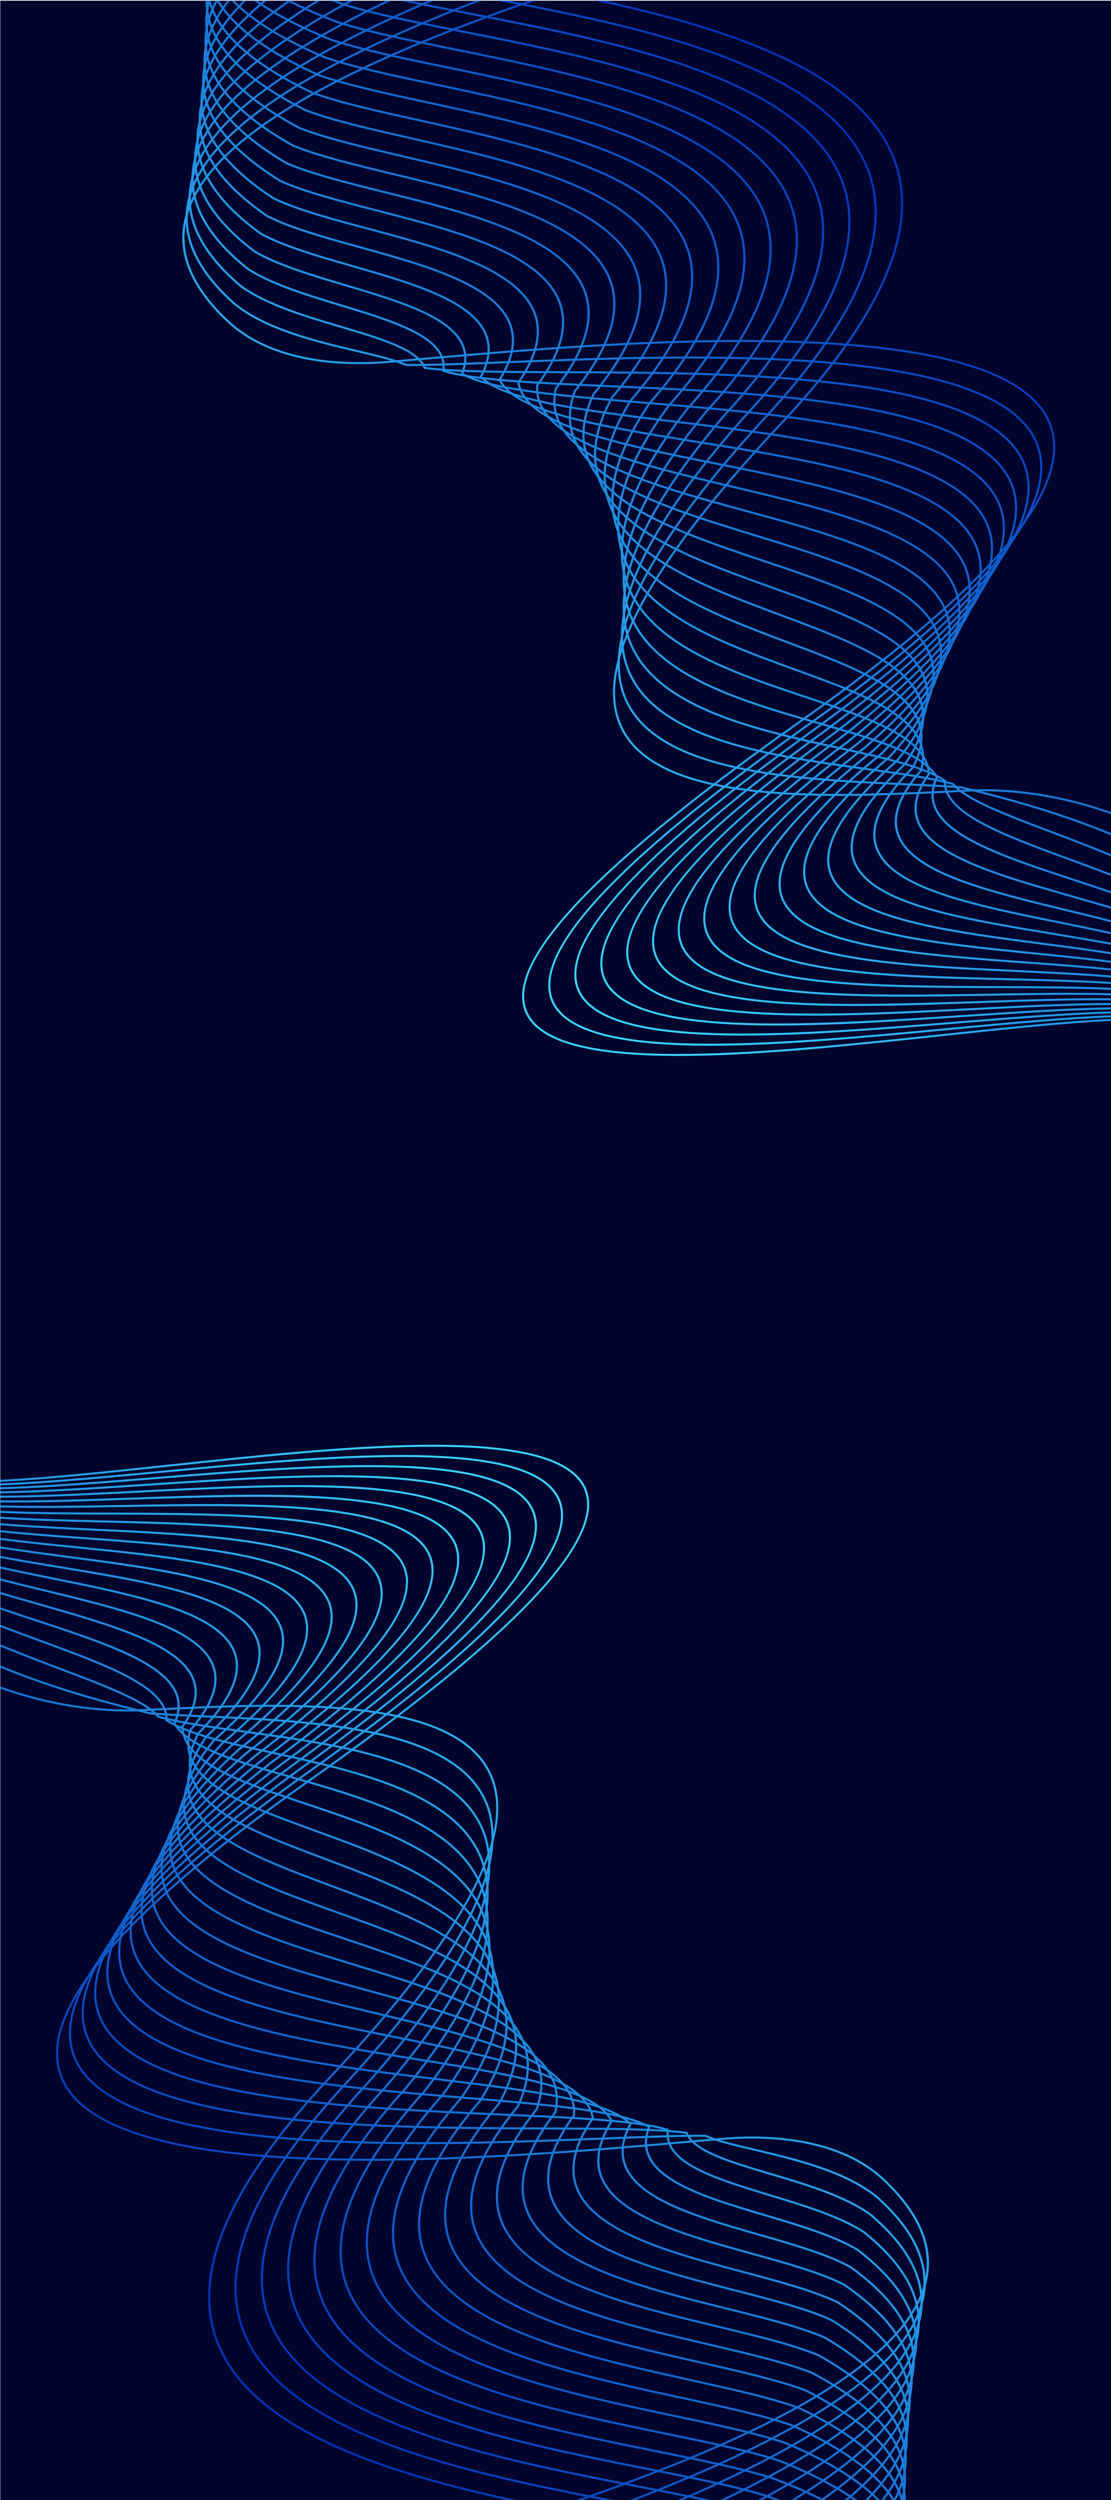 <?xml version="1.0" encoding="utf-8"?>
<!-- Generator: Adobe Illustrator 27.5.0, SVG Export Plug-In . SVG Version: 6.00 Build 0)  -->
<svg version="1.1" id="Layer_1" xmlns="http://www.w3.org/2000/svg" xmlns:xlink="http://www.w3.org/1999/xlink" x="0px" y="0px"
	 viewBox="0 0 4000 9000" style="enable-background:new 0 0 4000 9000;" xml:space="preserve">
<g>
	<rect x="1.059" y="2.561" style="fill-rule:evenodd;clip-rule:evenodd;fill:#01052D;" width="4200" height="8997.439"/>
	<g>
		<defs>
			<path id="SVGID_1_" d="M1857.752,9000c-353.776-76.526-712.723-181.992-920.696-363.74
				c-263.093-229.92-284.139-582.959,254.723-1156.314c635.901-676.623,699.165-1019.174,505.507-1188.416
				c-213.255-186.359-738.305-160.622-1151.912-140.339l-32.809,1.604c-159.582,7.763-340.691-19.955-511.507-81.439v7.854
				c171.04,61.169,352.175,88.702,511.9,80.926l32.805-1.607c412.214-20.202,935.504-45.854,1146.415,138.462
				c190.394,166.391,125.972,505.521-506.063,1178.022c-542.725,577.472-520.514,933.939-254.171,1166.701
				c202.8,177.222,547.397,282.125,891.416,358.285H1857.752z"/>
		</defs>
		<clipPath id="SVGID_00000072983803412828319460000017357120160363649184_">
			<use xlink:href="#SVGID_1_"  style="overflow:visible;"/>
		</clipPath>
		
			<linearGradient id="SVGID_00000005238833742103642720000012638490880172130238_" gradientUnits="userSpaceOnUse" x1="493.139" y1="8017.277" x2="2362.554" y2="6029.238">
			<stop  offset="0" style="stop-color:#0131B8"/>
			<stop  offset="1" style="stop-color:#39D4FF"/>
		</linearGradient>
		
			<rect x="1.059" y="6071.356" style="clip-path:url(#SVGID_00000072983803412828319460000017357120160363649184_);fill:url(#SVGID_00000005238833742103642720000012638490880172130238_);" width="1889.885" height="2928.644"/>
	</g>
	<g>
		<defs>
			<path id="SVGID_00000132057650672337457840000000243475809442872480_" d="M2208.836,9000
				c-419.971-80.426-922.417-184.128-1182.25-409.695c-252.807-219.472-275.58-555.358,232.729-1099.804l0.029-0.026
				c575.479-629.138,605.138-950.732,407.205-1119.09c-191.07-162.514-594.268-180.859-922.368-195.784
				c-71.916-3.27-140.219-6.376-202.054-10.825c-124.202-30.682-333.369-82.796-541.069-169.271v8.017
				c207.414,86.02,415.734,137.9,539.517,168.469l0.665,0.107c61.686,4.442,130.313,7.562,202.576,10.851
				c326.912,14.867,728.639,33.149,917.683,193.94c194.674,165.583,163.764,483.783-407.841,1108.697
				c-512.179,548.583-488.257,887.871-232.187,1110.178c253.642,220.197,735.402,324.597,1148.308,404.237H2208.836z"/>
		</defs>
		<clipPath id="SVGID_00000053510554106215762310000007093904864814384522_">
			<use xlink:href="#SVGID_00000132057650672337457840000000243475809442872480_"  style="overflow:visible;"/>
		</clipPath>
		
			<linearGradient id="SVGID_00000174597133876053826400000012631455473766893222_" gradientUnits="userSpaceOnUse" x1="558.567" y1="8078.804" x2="2427.981" y2="6090.767">
			<stop  offset="0" style="stop-color:#0131B8"/>
			<stop  offset="1" style="stop-color:#39D4FF"/>
		</linearGradient>
		
			<rect x="1.059" y="5995.505" style="clip-path:url(#SVGID_00000053510554106215762310000007093904864814384522_);fill:url(#SVGID_00000174597133876053826400000012631455473766893222_);" width="2207.778" height="3004.495"/>
	</g>
	<g>
		<defs>
			<path id="SVGID_00000120526810553176203570000017590392727922517399_" d="M2558.235,9000
				c-78.744-17.25-166.336-34.257-258.901-52.225c-412.244-80.017-923.033-179.164-1183.25-403.409
				c-242.538-209.015-267.044-527.741,210.781-1043.31l0.049-0.049c515.52-581.313,514.53-881.978,312.707-1048.398
				c-171.352-141.303-487.507-184.855-754.516-221.632c-120.17-16.545-230.365-31.734-312.671-53.822
				c-49.039-57.224-187.459-109.588-353.753-172.495c-69.202-26.176-143.245-54.192-217.622-85.102v8.007
				c73.455,30.455,146.511,58.094,214.852,83.945c166.157,62.854,304.337,115.134,351.383,171.193l0.779,0.916l1.175,0.321
				c82.764,22.354,193.732,37.64,314.788,54.313c265.992,36.633,580.943,80.014,750.607,219.93
				c198.557,163.726,198.17,461.03-313.512,1038.028c-481.614,519.689-455.936,841.803-210.128,1053.629
				c261.785,225.605,773.682,324.97,1186.821,405.155c79.64,15.458,155.602,30.212,225.365,45.004H2558.235z"/>
		</defs>
		<clipPath id="SVGID_00000017489567852371034740000016230811375420893077_">
			<use xlink:href="#SVGID_00000120526810553176203570000017590392727922517399_"  style="overflow:visible;"/>
		</clipPath>
		
			<linearGradient id="SVGID_00000011723703046230693840000004079420411530714297_" gradientUnits="userSpaceOnUse" x1="632.333" y1="8148.169" x2="2501.746" y2="6160.132">
			<stop  offset="0" style="stop-color:#0131B8"/>
			<stop  offset="1" style="stop-color:#39D4FF"/>
		</linearGradient>
		
			<rect x="1.059" y="5919.56" style="clip-path:url(#SVGID_00000017489567852371034740000016230811375420893077_);fill:url(#SVGID_00000011723703046230693840000004079420411530714297_);" width="2557.176" height="3080.44"/>
	</g>
	<g>
		<defs>
			<path id="SVGID_00000109008695915401766620000017532479135420928658_" d="M2810.094,9000
				c-15.776-5.983-31.945-11.938-48.624-17.854l-0.143-0.056c-110.183-34.507-261.95-64.53-430.107-97.79
				c-393.555-77.841-877.179-173.511-1125.619-385.847c-232.304-198.541-258.557-500.115,188.816-986.83l0.091-0.098
				c456.309-533.296,427.9-813.013,222.661-976.3c-154.923-123.264-410.64-179.466-634.093-228.57
				c-159.859-35.13-303.132-66.621-380.198-116.238c3.597-117.998-207.726-195.619-455.111-286.457
				c-47.974-17.614-97.322-35.74-146.709-54.744v7.916c48.487,18.624,96.91,36.406,144.011,53.702
				c246.06,90.361,456.072,167.482,450.134,281.347l-0.101,2.055l1.776,1.166c77.799,51.02,222.713,82.868,384.503,118.413
				c222.619,48.922,477.367,104.91,630.927,227.09c201.907,160.647,228.836,437.026-223.622,965.842
				c-451.199,490.887-423.76,795.861-188.161,997.219c249.947,213.632,734.691,309.509,1129.158,387.535
				c167.91,33.212,319.444,63.189,429.289,97.599c10.205,3.623,20.175,7.257,30.032,10.899H2810.094z"/>
		</defs>
		<clipPath id="SVGID_00000141427487840149143420000004846612314031019395_">
			<use xlink:href="#SVGID_00000109008695915401766620000017532479135420928658_"  style="overflow:visible;"/>
		</clipPath>
		
			<linearGradient id="SVGID_00000138565834468616918980000005426733020079085221_" gradientUnits="userSpaceOnUse" x1="681.615" y1="8194.51" x2="2551.03" y2="6206.472">
			<stop  offset="0" style="stop-color:#0131B8"/>
			<stop  offset="1" style="stop-color:#39D4FF"/>
		</linearGradient>
		
			<rect x="1.059" y="5849.218" style="clip-path:url(#SVGID_00000141427487840149143420000004846612314031019395_);fill:url(#SVGID_00000138565834468616918980000005426733020079085221_);" width="2809.036" height="3150.782"/>
	</g>
	<g>
		<defs>
			<path id="SVGID_00000121256801976804159060000016408826245477553581_" d="M2970.482,9000
				c-53.695-27.607-115.345-54.683-185.644-81.195l-0.172-0.062c-107.878-34.722-256.843-64.776-421.549-98.011
				c-374.802-75.624-831.361-167.745-1068.022-368.143c-222.099-188.063-250.132-472.491,166.868-930.417l0.13-0.156
				c398.289-485.335,345.866-744.083,137.764-902.871c-141.813-108.215-355.925-169.472-548.501-224.557
				c-195.404-55.903-368.509-105.429-419.312-190.505c53.838-117.186-40.448-196.258-197.553-264.992
				c-85.958-37.611-190.998-72.218-300.727-108.361c-43.789-14.425-88.332-29.101-132.706-44.312v7.795
				c43.569,14.913,87.273,29.309,130.254,43.468c109.433,36.052,214.184,70.565,300.019,108.118
				c153.78,67.286,246.067,144.131,192.953,257.002l-0.789,1.685l0.925,1.617c51.137,88.653,226.593,138.849,424.763,195.538
				c191.907,54.896,405.276,115.946,545.953,223.284c204.719,156.203,255.538,411.659-138.933,892.403
				c-420.802,462.104-391.571,749.928-166.151,940.8c238.171,201.664,695.804,294.009,1071.495,369.812
				c164.462,33.186,313.204,63.191,420.62,97.761c64.462,24.314,121.546,49.098,171.865,74.299H2970.482z"/>
		</defs>
		<clipPath id="SVGID_00000129202872087982307160000011654750523958243510_">
			<use xlink:href="#SVGID_00000121256801976804159060000016408826245477553581_"  style="overflow:visible;"/>
		</clipPath>
		
			<linearGradient id="SVGID_00000098188593724770113970000013434980613372706994_" gradientUnits="userSpaceOnUse" x1="708.506" y1="8219.795" x2="2577.922" y2="6231.756">
			<stop  offset="0" style="stop-color:#0131B8"/>
			<stop  offset="1" style="stop-color:#39D4FF"/>
		</linearGradient>
		
			<rect x="1.059" y="5786.419" style="clip-path:url(#SVGID_00000129202872087982307160000011654750523958243510_);fill:url(#SVGID_00000098188593724770113970000013434980613372706994_);" width="2969.423" height="3213.581"/>
	</g>
	<g>
		<defs>
			<path id="SVGID_00000014593802136311734320000001798630464656855713_" d="M3086.382,9000
				c-69.663-49.445-161.209-97.68-278.164-144.527l-0.228-0.081c-105.546-34.961-251.729-65.085-412.977-98.313
				c-355.941-73.352-785.506-161.868-1010.414-350.305c-211.946-177.569-241.797-444.861,144.92-874.052l0.153-0.202
				c342.022-437.929,268.973-675.684,58.559-828.487c-131.732-95.67-317.275-157.628-488.153-214.69
				c-229.603-76.679-432.555-144.468-439.663-272.044c85.452-120.543,50.315-204.989-50.754-272.044
				c-104.998-69.657-281.642-120.125-467.361-173.193c-46.844-13.38-94.26-26.935-141.241-40.994v7.705
				c46.28,13.832,92.952,27.169,139.073,40.345c185.115,52.893,361.191,103.202,465.212,172.206
				c97.52,64.705,131.225,146.264,48.026,262.879l-0.714,1.003l0.055,1.256c6.127,133.31,211.95,202.054,444.88,279.84
				c170.342,56.887,355.295,118.65,486.049,213.605c206.982,150.307,278.327,384.848-59.948,818.052
				c-390.441,433.361-359.373,704.021-144.102,884.374c226.411,189.693,657.025,278.428,1013.833,351.954
				c160.985,33.176,306.934,63.254,411.961,98.026c111.673,44.734,199.934,90.68,267.902,137.687H3086.382z"/>
		</defs>
		<clipPath id="SVGID_00000057124947095517291120000015019039006344344709_">
			<use xlink:href="#SVGID_00000014593802136311734320000001798630464656855713_"  style="overflow:visible;"/>
		</clipPath>
		
			<linearGradient id="SVGID_00000181055060148447758120000006605589491403085490_" gradientUnits="userSpaceOnUse" x1="725.45" y1="8235.728" x2="2594.865" y2="6247.689">
			<stop  offset="0" style="stop-color:#0131B8"/>
			<stop  offset="1" style="stop-color:#39D4FF"/>
		</linearGradient>
		
			<rect x="1.059" y="5731.068" style="clip-path:url(#SVGID_00000057124947095517291120000015019039006344344709_);fill:url(#SVGID_00000181055060148447758120000006605589491403085490_);" width="3085.323" height="3268.932"/>
	</g>
	<g>
		<defs>
			<path id="SVGID_00000157291834983621976330000007843120620844522903_" d="M3167.932,9000
				c-69.114-71.163-178.053-140.602-336.347-207.846l-0.257-0.107c-103.147-35.23-246.603-65.458-404.422-98.712
				c-336.97-71.007-739.584-155.842-952.787-332.311c-201.859-167.066-233.56-417.231,122.936-817.75l0.224-0.27
				c288.197-391.73,197.515-608.541-14.88-753.834c-124.212-84.965-290.074-145.199-445.832-201.761
				c-264.041-95.884-498.819-181.147-447.825-357.444c124.374-142.92,111.29-240.525,20.536-314.132
				c-107.017-86.796-322.928-139.167-547.527-193.648c-53.526-12.98-107.553-26.088-160.693-39.802v7.614
				c52.556,13.539,105.939,26.491,158.836,39.318c223.732,54.267,438.802,106.436,544.485,192.148
				c87.319,70.818,99.332,165.296-22.02,304.424l-0.529,0.601l-0.224,0.763c-53.76,183.268,184.404,269.752,452.286,367.025
				c155.277,56.387,320.639,116.43,444.085,200.888c208.901,142.9,297.756,356.562,13.169,743.458
				c-360.126,404.659-327.175,658.158-122.001,827.987c214.674,177.67,618.31,262.727,956.134,333.905
				c157.514,33.195,300.7,63.367,403.458,98.462c153.439,65.195,259.973,132.342,328.46,201.024H3167.932z"/>
		</defs>
		<clipPath id="SVGID_00000082326272218363142150000001975019027224098466_">
			<use xlink:href="#SVGID_00000157291834983621976330000007843120620844522903_"  style="overflow:visible;"/>
		</clipPath>
		
			<linearGradient id="SVGID_00000061440218601349259660000005354291481689514415_" gradientUnits="userSpaceOnUse" x1="734.942" y1="8244.653" x2="2604.357" y2="6256.614">
			<stop  offset="0" style="stop-color:#0131B8"/>
			<stop  offset="1" style="stop-color:#39D4FF"/>
		</linearGradient>
		
			<rect x="1.059" y="5682.382" style="clip-path:url(#SVGID_00000082326272218363142150000001975019027224098466_);fill:url(#SVGID_00000061440218601349259660000005354291481689514415_);" width="3166.873" height="3317.618"/>
	</g>
	<g>
		<defs>
			<path id="SVGID_00000155144848022667699790000014179601103238431108_" d="M3221.562,9000
				c-55.543-92.536-171.167-183.248-366.591-271.174l-0.315-0.134c-100.848-35.591-241.563-65.951-395.873-99.244
				c-317.863-68.575-693.603-149.647-895.121-314.087c-191.852-156.557-225.466-389.613,100.946-761.548l0.279-0.36
				c237.632-347.665,131.462-543.706-83.153-680.106c-118.761-75.475-270.648-132.462-415.627-186.843
				c-96.553-36.221-190.047-71.302-268.379-109.829c-165.027-81.16-262.989-177.911-180.547-334.344
				c166.988-169.861,170.943-282.19,82.579-363.048c-108.478-99.264-357.198-149.543-612.661-201.177
				c-62.267-12.584-124.933-25.253-186.04-38.724v7.552c60.627,13.344,122.744,25.906,184.472,38.38
				c254.395,51.419,502.085,101.484,608.982,199.3c85.049,77.825,80.26,186.904-83.257,353.064l-0.383,0.39l-0.247,0.477
				c-85.66,161.937,14.5,261.492,183.644,344.685c78.725,38.715,172.365,73.848,269.07,110.127
				c144.634,54.257,296.168,111.105,414.208,186.119c210.992,134.105,315.236,327.064,81.114,669.739
				c-329.996,376.09-295.132,612.466-99.939,771.746c202.985,165.638,579.716,246.924,898.4,315.678
				c154.005,33.222,294.434,63.521,394.809,98.93c191.021,85.975,304.856,174.4,360.412,264.431H3221.562z"/>
		</defs>
		<clipPath id="SVGID_00000141415248020344072630000007694291328236456872_">
			<use xlink:href="#SVGID_00000155144848022667699790000014179601103238431108_"  style="overflow:visible;"/>
		</clipPath>
		
			<linearGradient id="SVGID_00000046340752692144816680000002600889438317332918_" gradientUnits="userSpaceOnUse" x1="738.442" y1="8247.947" x2="2607.858" y2="6259.907">
			<stop  offset="0" style="stop-color:#0131B8"/>
			<stop  offset="1" style="stop-color:#39D4FF"/>
		</linearGradient>
		
			<rect x="1.059" y="5639.382" style="clip-path:url(#SVGID_00000141415248020344072630000007694291328236456872_);fill:url(#SVGID_00000046340752692144816680000002600889438317332918_);" width="3220.503" height="3360.618"/>
	</g>
	<g>
		<defs>
			<path id="SVGID_00000137111111298897848900000004023265781483598465_" d="M3251.549,9000
				c-31.354-113.381-144.063-225.437-373.204-334.503l-0.341-0.143c-98.523-36.017-236.557-66.546-387.393-99.92
				c-298.567-66.049-647.482-143.241-837.383-295.654c-181.917-146.008-217.505-361.974,78.949-705.425l0.338-0.458
				c191.203-307.064,69.981-482.783-148.313-609.17c-114.303-66.182-255.233-118.702-391.643-169.531
				c-142.69-53.169-280.428-104.491-377.049-167.566c-132.488-86.485-187.287-195.505-69.783-363.101
				c212.015-198.781,231.732-326.217,143.193-414.075c-110.274-109.413-389.763-155.537-673.174-202.304
				c-72.231-11.916-144.719-23.88-214.687-36.938v7.494c69.591,12.961,141.621,24.844,213.401,36.686
				c282.168,46.565,560.44,92.491,668.986,200.19c85.338,84.679,64.936,208.791-143.332,403.958l-0.279,0.263l-0.221,0.305
				c-121.072,172.453-64.708,284.622,71.611,373.617c97.28,63.5,235.46,114.991,378.594,168.326
				c136.086,50.705,276.684,103.102,390.458,168.976c214.57,124.225,333.717,296.967,145.842,598.872
				c-299.918,347.574-263.038,566.823-77.754,715.535c191.291,153.527,541.16,230.934,840.562,297.168
				c150.433,33.282,288.113,63.737,386.172,99.556c225.177,107.212,336.49,216.992,368.146,327.844H3251.549z"/>
		</defs>
		<clipPath id="SVGID_00000155857294494764638780000004544656485941727885_">
			<use xlink:href="#SVGID_00000137111111298897848900000004023265781483598465_"  style="overflow:visible;"/>
		</clipPath>
		
			<linearGradient id="SVGID_00000000195636465244037160000012090123828581778076_" gradientUnits="userSpaceOnUse" x1="736.876" y1="8246.474" x2="2606.291" y2="6258.435">
			<stop  offset="0" style="stop-color:#0131B8"/>
			<stop  offset="1" style="stop-color:#39D4FF"/>
		</linearGradient>
		
			<rect x="1.059" y="5601.213" style="clip-path:url(#SVGID_00000155857294494764638780000004544656485941727885_);fill:url(#SVGID_00000000195636465244037160000012090123828581778076_);" width="3250.49" height="3398.787"/>
	</g>
	<g>
		<defs>
			<path id="SVGID_00000049213042890920878570000014574186906767580817_" d="M3260.829,9000
				c1.711-133.53-99.088-267.009-359.116-397.831l-0.357-0.166c-96.264-36.535-231.638-67.296-378.961-100.767
				c-279.083-63.406-601.219-136.605-779.49-276.886c-172.147-135.452-209.817-334.356,56.841-649.45l0.412-0.604
				c149.699-271.729,10.62-428.013-215.531-543.865c-109.163-55.922-238.762-102.39-365.779-147.917
				c-174.423-62.527-343.97-123.313-448.422-204.375c-123.313-95.719-155.511-220.398,3.922-411.517
				c258.707-228.765,293.837-371.334,204.041-465.786c-112.426-118.257-422.075-158.897-732.142-199.589
				c-82.972-10.886-165.975-21.779-245.187-34.156v7.455c78.942,12.312,161.579,23.16,244.184,34
				c308.688,40.51,616.963,80.962,727.538,197.268c86.679,91.179,50.958,230.378-203.843,455.621l-0.383,0.393
				c-163.242,195.573-129.835,323.542-2.922,422.042c105.387,81.786,275.535,142.793,450.572,205.541
				c126.689,45.413,255.953,91.76,364.841,147.537c222.275,113.868,359.071,267.297,212.505,533.614
				c-269.996,319.224-231.008,521.375-55.475,659.493c179.648,141.361,502.686,214.762,782.568,278.353
				c146.959,33.39,282.002,64.078,377.76,100.4c256.388,129.03,355.925,260.229,354.506,391.191H3260.829z"/>
		</defs>
		<clipPath id="SVGID_00000169555584552474053070000016654055964104617357_">
			<use xlink:href="#SVGID_00000049213042890920878570000014574186906767580817_"  style="overflow:visible;"/>
		</clipPath>
		
			<linearGradient id="SVGID_00000078752288143879703640000016456659170592614073_" gradientUnits="userSpaceOnUse" x1="731.279" y1="8241.209" x2="2600.694" y2="6253.17">
			<stop  offset="0" style="stop-color:#0131B8"/>
			<stop  offset="1" style="stop-color:#39D4FF"/>
		</linearGradient>
		
			<rect x="1.059" y="5567.092" style="clip-path:url(#SVGID_00000169555584552474053070000016654055964104617357_);fill:url(#SVGID_00000078752288143879703640000016456659170592614073_);" width="3261.481" height="3432.907"/>
	</g>
	<g>
		<defs>
			<path id="SVGID_00000098193730492031174290000014969967333162778010_" d="M3251.588,9000
				c42.354-152.855-37.942-307.856-326.49-461.146l-0.386-0.188c-94.004-37.156-226.82-68.198-370.659-101.819
				c-259.317-60.613-554.641-129.656-721.35-257.719c-162.569-124.894-202.453-306.775,34.601-593.693l0.295-0.354l0.198-0.441
				c113.949-245.067-53.682-383.325-298.561-489.199c-99.316-42.935-211.119-80.461-321.899-117.644
				c-203.797-68.394-404.234-135.667-515.124-232.547c-120.933-105.634-135.027-247.417,70.77-466.546
				c306.662-259.444,357.139-417.078,265.587-517.725c-114.868-126.264-454.685-160.436-790.795-194.232
				c-94.231-9.478-188.17-18.919-276.716-30.348v7.429c88.358,11.38,181.998,20.802,275.924,30.244
				c334.642,33.646,672.97,67.669,785.86,191.755c88.517,97.309,37.539,251.547-265.077,507.523l-0.312,0.292
				c-209.8,223.307-194.7,368.438-70.354,477.065c112.076,97.913,313.214,165.417,517.731,234.06
				c110.748,37.166,222.502,74.679,321.272,117.378c240.859,104.134,405.945,239.752,294.918,479.078
				c-240.297,291.061-199.053,476.144-33.072,603.661c168.011,129.076,464.218,198.313,724.314,259.109
				c143.427,33.529,275.856,64.491,369.396,101.433c285.256,151.599,364.214,304.317,321.918,454.575H3251.588z"/>
		</defs>
		<clipPath id="SVGID_00000063594225444914935380000006121661631683515794_">
			<use xlink:href="#SVGID_00000098193730492031174290000014969967333162778010_"  style="overflow:visible;"/>
		</clipPath>
		
			<linearGradient id="SVGID_00000116226185374746801490000015992956033931712178_" gradientUnits="userSpaceOnUse" x1="731.952" y1="8241.844" x2="2601.366" y2="6253.806">
			<stop  offset="0" style="stop-color:#0131B8"/>
			<stop  offset="1" style="stop-color:#39D4FF"/>
		</linearGradient>
		
			<rect x="1.059" y="5536.397" style="clip-path:url(#SVGID_00000063594225444914935380000006121661631683515794_);fill:url(#SVGID_00000116226185374746801490000015992956033931712178_);" width="3292.884" height="3463.603"/>
	</g>
	<g>
		<defs>
			<path id="SVGID_00000141448253648145193910000010461079966712427168_" d="M3225.341,9000
				c89.517-171.216,38.221-347.851-276.885-524.472l-0.409-0.201c-91.819-37.916-222.145-69.322-362.509-103.134
				c-239.2-57.631-507.65-122.304-662.798-238.009c-153.29-114.319-195.596-279.229,12.13-538.235l0.386-0.471l0.204-0.578
				c104.887-291.271-275.781-407.951-655.476-524.335c-234.054-71.741-467.757-143.375-585.313-255.356
				c-121.274-115.517-118.485-275.038,136.93-524.426c355.574-290.6,421.452-463.192,327.863-569.673
				c-117.517-133.722-487.842-160.641-849.763-186.937c-105.806-7.685-210.888-15.325-308.642-25.545v7.406
				c97.647,10.198,202.498,17.818,308.064,25.49c360.35,26.182,729.071,52.981,844.51,184.336
				c90.608,103.089,24.305,272.249-327.077,559.395l-0.25,0.23c-259.577,253.392-261.541,416.321-137.004,534.958
				c118.878,113.229,353.464,185.135,588.398,257.148c375.72,115.16,752.373,230.622,650.719,514.377
				c-210.778,263.103-167.063,431.166-10.338,548.043c156.378,116.631,425.669,181.501,665.603,239.311
				c139.917,33.708,269.823,65.004,361.178,102.692c312.162,175.053,361.724,349.405,271.889,517.984H3225.341z"/>
		</defs>
		<clipPath id="SVGID_00000067210835730413753700000005879005402812066207_">
			<use xlink:href="#SVGID_00000141448253648145193910000010461079966712427168_"  style="overflow:visible;"/>
		</clipPath>
		
			<linearGradient id="SVGID_00000016768899106601477800000016616924700894857887_" gradientUnits="userSpaceOnUse" x1="730.573" y1="8240.547" x2="2599.989" y2="6252.507">
			<stop  offset="0" style="stop-color:#0131B8"/>
			<stop  offset="1" style="stop-color:#39D4FF"/>
		</linearGradient>
		
			<rect x="1.059" y="5508.628" style="clip-path:url(#SVGID_00000067210835730413753700000005879005402812066207_);fill:url(#SVGID_00000016768899106601477800000016616924700894857887_);" width="3313.799" height="3491.372"/>
	</g>
	<g>
		<defs>
			<path id="SVGID_00000160186053069734191410000014666749769134231472_" d="M3183.052,9000
				c9.562-12.649,18.451-25.348,26.549-38.095c112.523-177.03,79.413-362.256-237.752-549.692l-0.426-0.211
				c-89.854-38.919-217.797-70.747-354.668-104.8c-218.563-54.374-459.991-114.442-603.534-217.528
				c-144.449-103.748-189.515-251.794-10.773-483.208l0.49-0.64l0.178-0.776c55.624-242.502-309.911-342.356-684.424-444.663
				c-266.587-72.815-537.771-146.904-662.58-273.934c-122.878-125.063-103.348-302.658,204.141-583.618
				c405.198-322.077,486.507-509.501,390.76-621.524c-120.329-140.777-521.676-159.754-909.303-178.083
				c-117.595-5.559-233.917-11.065-340.652-19.874v7.386c106.699,8.786,222.862,14.283,340.282,19.838
				c385.967,18.24,785.587,37.146,903.777,175.401c92.816,108.602,11.127,292.57-389.76,611.209l-0.201,0.175
				c-311.788,284.827-330.603,465.867-204.583,594.131c126.254,128.511,398.458,202.865,666.044,275.963
				c370.626,101.241,732.353,200.063,679.197,435.292c-181.573,235.489-135.03,386.61,12.857,492.819
				c144.771,103.985,386.938,164.232,606.174,218.778c136.472,33.945,264.041,65.679,353.178,104.241
				c312.175,184.547,345.188,366.204,235.067,539.475c-8.916,14.026-18.78,28.01-29.494,41.936H3183.052z"/>
		</defs>
		<clipPath id="SVGID_00000149351796683256585730000015106821339336464783_">
			<use xlink:href="#SVGID_00000160186053069734191410000014666749769134231472_"  style="overflow:visible;"/>
		</clipPath>
		
			<linearGradient id="SVGID_00000047044407622689249070000014554480171305352116_" gradientUnits="userSpaceOnUse" x1="726.197" y1="8236.428" x2="2595.611" y2="6248.39">
			<stop  offset="0" style="stop-color:#0131B8"/>
			<stop  offset="1" style="stop-color:#39D4FF"/>
		</linearGradient>
		
			<rect x="1.059" y="5483.355" style="clip-path:url(#SVGID_00000149351796683256585730000015106821339336464783_);fill:url(#SVGID_00000047044407622689249070000014554480171305352116_);" width="3321.066" height="3516.645"/>
	</g>
	<g>
		<defs>
			<path id="SVGID_00000037656112632875010030000004287960375742879126_" d="M3125.396,9000
				c32.322-32.968,60.325-66.361,82.955-100.144c117.56-175.55,91.738-361.116-213.125-550.956l-0.435-0.23
				c-87.923-40.104-213.745-72.49-347.256-106.854c-197.125-50.744-411.094-105.826-542.988-195.973
				c-136.345-93.195-184.735-224.518-34.51-428.88l0.643-0.876l0.062-1.029c12.253-198.011-337.668-280.989-705.48-368.204
				c-302.084-71.631-616.323-146.147-749.149-288.629c-125.118-134.218-88.621-330.061,272.973-643.485
				c455.234-353.698,552.021-555.819,454.026-673.113c-123.28-147.55-556.258-157.998-969.599-167.959
				c-129.494-3.124-257.054-6.201-372.454-13.422v7.367c115.413,7.205,242.879,10.279,372.272,13.393
				c411.604,9.928,842.766,20.321,963.839,165.241c95.121,113.849-2.052,312.525-453.036,662.895l-0.162,0.117
				c-365.847,317.123-401.714,516.403-273.544,653.898c134.387,144.15,449.806,218.95,753.022,290.847
				c364.009,86.322,710.321,168.456,699.694,359.632c-152.729,208.372-102.787,342.668,36.987,438.202
				c133.037,90.936,347.688,146.196,545.43,197.092c133.069,34.254,258.489,66.543,345.662,106.241
				c299.967,186.849,325.785,368.844,210.716,540.689c-23.533,35.13-52.919,69.861-87.037,104.141H3125.396z"/>
		</defs>
		<clipPath id="SVGID_00000126322964732592905360000016752112670134018975_">
			<use xlink:href="#SVGID_00000037656112632875010030000004287960375742879126_"  style="overflow:visible;"/>
		</clipPath>
		
			<linearGradient id="SVGID_00000005228089387693408280000009615968970173022625_" gradientUnits="userSpaceOnUse" x1="721.435" y1="8231.949" x2="2590.85" y2="6243.911">
			<stop  offset="0" style="stop-color:#0131B8"/>
			<stop  offset="1" style="stop-color:#39D4FF"/>
		</linearGradient>
		
			<rect x="1.059" y="5460.244" style="clip-path:url(#SVGID_00000126322964732592905360000016752112670134018975_);fill:url(#SVGID_00000005228089387693408280000009615968970173022625_);" width="3324.851" height="3539.756"/>
	</g>
	<g>
		<defs>
			<path id="SVGID_00000008139496610650720310000009764086056047055540_" d="M3052.736,9000
				c62.89-52.442,115.884-106.257,154.706-161.307c123.037-174.466,104.585-360.675-188.846-553.102l-0.435-0.25
				c-86.153-41.598-210.206-74.699-340.535-109.479c-174.368-46.52-360.048-96.069-480.033-172.689
				c-129.56-82.731-182.294-197.583-59.948-375.737l0.822-1.201l-0.221-1.403c-25.253-157.362-358.042-223.761-716.548-295.285
				c-340.964-68.023-705.327-140.725-847.033-299.356c-127.686-142.949-73.9-357.064,343.107-703.434
				c505.852-385.571,618.203-602.33,517.923-724.685c-126.352-154.147-591.657-155.495-1030.762-156.764
				c-141.456-0.402-280.184-0.805-403.873-6.299v7.36c123.748,5.474,262.453,5.88,403.877,6.283
				c437.305,1.266,900.702,2.614,1024.778,153.988c97.446,118.884-15.253,332.185-516.796,714.438l-0.123,0.088
				c-421.334,349.967-474.572,567.553-343.922,713.824c143.394,160.521,509.085,233.489,851.283,301.752
				c354.75,70.773,684.113,136.504,710.275,287.889c-124.43,182.092-70.03,299.762,62.945,384.678
				c120.998,77.277,307.279,126.975,482.221,173.654c129.852,34.646,253.453,67.627,338.915,108.845
				c288.554,189.307,307.074,371.944,186.612,542.754c-39.809,56.448-94.744,111.657-160.079,165.437H3052.736z"/>
		</defs>
		<clipPath id="SVGID_00000170243609044638801860000014178211341577571458_">
			<use xlink:href="#SVGID_00000008139496610650720310000009764086056047055540_"  style="overflow:visible;"/>
		</clipPath>
		
			<linearGradient id="SVGID_00000005266648514620472920000014981395986854620576_" gradientUnits="userSpaceOnUse" x1="717.346" y1="8228.11" x2="2586.76" y2="6240.072">
			<stop  offset="0" style="stop-color:#0131B8"/>
			<stop  offset="1" style="stop-color:#39D4FF"/>
		</linearGradient>
		
			<rect x="1.059" y="5439.01" style="clip-path:url(#SVGID_00000170243609044638801860000014178211341577571458_);fill:url(#SVGID_00000005266648514620472920000014981395986854620576_);" width="3329.42" height="3560.99"/>
	</g>
	<g>
		<defs>
			<path id="SVGID_00000052078530749996930990000010204728445655343009_" d="M2965.19,9000
				c100.251-70.848,184.609-144.829,241.538-221.518c129.008-173.787,118.069-360.978-164.745-556.2l-0.428-0.256
				c-84.79-43.588-207.57-77.588-334.944-112.868c-149.18-41.312-304.713-84.38-411.99-146.391
				c-125.465-72.54-184.774-171.42-89.351-324.912l1.029-1.663l-0.821-1.74c-56.617-120.478-369.792-170.92-715.155-226.547
				c-383.474-61.76-806.844-129.956-958.436-305.775c-130.439-151.277-58.987-383.705,414.555-763.354
				c556.852-417.594,684.846-648.905,582.248-776.123c-129.534-160.615-627.885-152.349-1092.83-144.625
				c-153.453,2.552-303.256,5.036-434.799,1.383v7.357c131.683,3.649,281.493,1.166,434.945-1.386
				c463.101-7.695,959.472-15.932,1086.665,141.78c99.8,123.741-28.513,351.568-580.982,765.86l-0.091,0.071
				c-477.942,383.179-548.901,619.096-415.575,773.737c153.423,177.943,578.251,246.369,963.04,308.34
				c341.613,55.023,651.518,104.958,708.619,220.635c-96.9,157.31-35.796,258.794,93.024,333.256
				c108.166,62.533,264.174,105.738,413.802,147.173c126.884,35.137,249.187,69.014,333.22,112.153
				c278.035,192.008,289.148,375.613,162.813,545.797c-58.036,78.17-144.917,153.611-248.249,225.813H2965.19z"/>
		</defs>
		<clipPath id="SVGID_00000132085266120486290460000008956701214901269173_">
			<use xlink:href="#SVGID_00000052078530749996930990000010204728445655343009_"  style="overflow:visible;"/>
		</clipPath>
		
			<linearGradient id="SVGID_00000090990233733568114070000005822224794128878264_" gradientUnits="userSpaceOnUse" x1="709.518" y1="8220.745" x2="2578.933" y2="6232.706">
			<stop  offset="0" style="stop-color:#0131B8"/>
			<stop  offset="1" style="stop-color:#39D4FF"/>
		</linearGradient>
		
			<rect x="1.059" y="5402.039" style="clip-path:url(#SVGID_00000132085266120486290460000008956701214901269173_);fill:url(#SVGID_00000090990233733568114070000005822224794128878264_);" width="3334.676" height="3597.961"/>
	</g>
	<g>
		<defs>
			<path id="SVGID_00000085212941153714761430000002297058960002224025_" d="M2862.627,9000
				c143.469-87.965,266.187-181.878,343.483-280.837c135.482-173.446,132.212-361.922-140.758-560.186l-0.406-0.26
				c-83.933-46.27-206.336-81.455-331.275-117.365c-118.245-33.987-238.794-68.64-330.558-113.809
				c-128.215-63.121-200.219-147.04-130.183-279.347l1.192-2.247l-1.744-1.87c-81.28-87.394-371.334-122.852-698.366-162.816
				c-429.623-52.507-923.339-112.852-1086.067-307.308c-133.274-159.264-43.793-410,487.228-823.205
				c608.109-449.705,751.792-695.463,646.859-827.403c-132.803-166.985-664.976-148.592-1155.876-131.621
				c-165.41,5.718-326.126,11.266-465.098,9.532v7.361c139.18,1.74,299.931-3.812,465.377-9.529
				c489.023-16.909,1019.154-35.231,1149.535,128.722c102.157,128.456-41.815,370.727-645.502,817.163l-0.088,0.052
				c-535.452,416.649-624.489,670.889-488.377,833.542c164.673,196.784,660.025,257.33,1091.07,310.009
				c323.227,39.507,610.138,74.585,691.866,158.605c-70.66,136.021,3.299,222.219,134.715,286.908
				c92.413,45.49,213.281,80.237,331.847,114.315c124.4,35.76,246.284,70.796,329.467,116.592
				c268.255,194.943,271.775,379.821,139.05,549.738C3121.5,8815.268,2995.538,8910.7,2848.426,9000H2862.627z"/>
		</defs>
		<clipPath id="SVGID_00000121260547513211780220000008306843458221377470_">
			<use xlink:href="#SVGID_00000085212941153714761430000002297058960002224025_"  style="overflow:visible;"/>
		</clipPath>
		
			<linearGradient id="SVGID_00000017491622155512852660000011175960446286170556_" gradientUnits="userSpaceOnUse" x1="699.672" y1="8211.491" x2="2569.086" y2="6223.454">
			<stop  offset="0" style="stop-color:#0131B8"/>
			<stop  offset="1" style="stop-color:#39D4FF"/>
		</linearGradient>
		
			<rect x="1.059" y="5356.364" style="clip-path:url(#SVGID_00000121260547513211780220000008306843458221377470_);fill:url(#SVGID_00000017491622155512852660000011175960446286170556_);" width="3340.533" height="3643.636"/>
	</g>
	<g>
		<defs>
			<path id="SVGID_00000030480154637268608100000005370287043275709580_" d="M2744.691,9000
				c191.469-103.498,360.409-217.135,460.711-339.214c142.527-173.459,147.157-363.535-116.686-565.112l-0.354-0.247
				c-84.088-50.121-207.713-86.887-331.09-123.566c-65.507-19.474-130.959-38.942-190.359-60.377
				c-159.345-57.507-274.411-129.056-226.262-253.103l1.094-2.828l-2.685-1.588c-98.569-58.452-360.743-80.241-662.418-105.322
				c-479.118-39.832-1058.213-87.965-1233.65-303.035c-136.157-166.911-28.302-435.936,560.894-882.854
				c659.645-481.919,819.059-742.081,711.788-878.608c-136.121-173.261-702.96-144.264-1219.922-117.813
				c-177.297,9.071-348.714,17.838-494.696,18.055v7.364c146.183-0.224,317.707-9,495.121-18.071
				c515.017-26.354,1079.72-55.25,1213.409,114.9c104.507,133.021-55.182,389.682-710.356,868.335l-0.058,0.042
				c-593.67,450.309-701.135,722.863-562.196,893.192c177.492,217.577,758.399,265.869,1239.029,305.821
				c298.048,24.779,557.381,46.345,656.411,102.731c-47.478,127.93,69.698,201.167,231.83,259.684
				c59.471,21.461,125.112,40.978,190.787,60.504c122.852,36.526,245.927,73.121,329.185,122.712
				c259.197,198.135,254.892,384.633,115.218,554.622c-101.673,123.754-274.739,238.989-470.358,343.775H2744.691z"/>
		</defs>
		<clipPath id="SVGID_00000131352996225262535620000008269781658217765296_">
			<use xlink:href="#SVGID_00000030480154637268608100000005370287043275709580_"  style="overflow:visible;"/>
		</clipPath>
		
			<linearGradient id="SVGID_00000016074221661758938510000006535097060636090758_" gradientUnits="userSpaceOnUse" x1="691.236" y1="8203.556" x2="2560.649" y2="6215.519">
			<stop  offset="0" style="stop-color:#0131B8"/>
			<stop  offset="1" style="stop-color:#39D4FF"/>
		</linearGradient>
		
			<rect x="1.059" y="5310.886" style="clip-path:url(#SVGID_00000131352996225262535620000008269781658217765296_);fill:url(#SVGID_00000016074221661758938510000006535097060636090758_);" width="3351.501" height="3689.114"/>
	</g>
	<g>
		<defs>
			<path id="SVGID_00000104688759512930956520000000958631696133002165_" d="M2610.648,9000
				c243.067-117.085,467.39-250.265,593.842-396.61c150.177-173.813,163.014-365.844-92.381-571.027l-0.308-0.217
				c-86.189-56.13-214.255-95.021-337.928-132.576c-196.716-59.748-382.201-116.079-365.48-231.408l0.445-3.052l-3.036-0.955
				c-107.355-33.955-335.272-43.919-602.112-55.559c-530.897-23.186-1216.302-53.111-1406.531-291.519
				c-139.066-174.284-12.523-461.579,635.456-942.342c711.366-514.215,886.553-788.701,776.948-929.692
				c-139.54-179.511-741.834-139.433-1284.962-103.28c-189.112,12.591-371.042,24.695-523.543,26.906v7.364
				c152.758-2.205,334.831-14.322,524.092-26.916c541.16-36.023,1141.272-75.955,1278.316,100.332
				c106.871,137.481-68.582,408.471-775.467,919.43l-0.032,0.022c-652.483,484.102-778.675,774.941-636.859,952.664
				c192.375,241.106,879.803,271.125,1412.252,294.369c263.794,11.513,489.442,21.38,597.093,54.319
				c-13.971,119.355,172.949,176.151,371.133,236.336c123.053,37.371,250.492,76.079,335.736,131.524
				c250.94,201.671,238.557,390.127,91.3,560.557c-128.046,148.199-357.555,283.054-605.093,401.331H2610.648z"/>
		</defs>
		<clipPath id="SVGID_00000003088779091583470390000015736738609959156663_">
			<use xlink:href="#SVGID_00000104688759512930956520000000958631696133002165_"  style="overflow:visible;"/>
		</clipPath>
		
			<linearGradient id="SVGID_00000170995113466375977210000018404480752643798404_" gradientUnits="userSpaceOnUse" x1="683.886" y1="8196.642" x2="2553.301" y2="6208.602">
			<stop  offset="0" style="stop-color:#0131B8"/>
			<stop  offset="1" style="stop-color:#39D4FF"/>
		</linearGradient>
		
			<rect x="1.059" y="5265.532" style="clip-path:url(#SVGID_00000003088779091583470390000015736738609959156663_);fill:url(#SVGID_00000170995113466375977210000018404480752643798404_);" width="3366.446" height="3734.468"/>
	</g>
	<g>
		<defs>
			<path id="SVGID_00000049220529184786974250000009476443803117622917_" d="M2459.345,9000
				c296.635-128.248,587.378-280.833,743.827-453.056c158.501-174.466,179.872-368.759-67.689-577.881l-0.247-0.178
				c-92.832-66.913-233.362-108.647-361.565-146.732c-145.04-43.075-274.184-81.436-297.924-145.16l-0.783-2.094l-2.279-0.305
				c-105.592-14.468-290.301-15.072-509.036-15.786c-581.846-1.906-1405.002-4.607-1613.084-270.457
				c-141.969-181.394,3.546-486.936,710.772-1001.631c763.285-546.563,954.284-835.328,842.341-980.696
				c-143.014-185.716-781.643-134.072-1351.024-88.033c-200.826,16.247-393.016,31.783-551.595,35.981v7.36
				c158.832-4.191,351.23-19.74,552.254-36c567.384-45.89,1203.753-97.342,1344.238,85.082
				c109.222,141.836-82.027,427.094-840.789,970.411c-711.778,518.004-856.965,827.11-712.288,1011.972
				c210.343,268.746,1035.729,271.454,1619.143,273.356c216.947,0.721,400.367,1.318,505.78,15.419
				c26.968,65.9,156.612,104.423,302.051,147.621c127.501,37.867,267.272,79.387,359.048,145.456
				c243.268,205.521,222.434,396.263,66.936,567.437C3039.1,8716.374,2741.86,8870.723,2440.653,9000H2459.345z"/>
		</defs>
		<clipPath id="SVGID_00000065764233557519735500000014478998290878621858_">
			<use xlink:href="#SVGID_00000049220529184786974250000009476443803117622917_"  style="overflow:visible;"/>
		</clipPath>
		
			<linearGradient id="SVGID_00000110455071822507345760000002817945336382634938_" gradientUnits="userSpaceOnUse" x1="676.725" y1="8189.908" x2="2546.138" y2="6201.871">
			<stop  offset="0" style="stop-color:#0131B8"/>
			<stop  offset="1" style="stop-color:#39D4FF"/>
		</linearGradient>
		
			<rect x="1.059" y="5220.307" style="clip-path:url(#SVGID_00000065764233557519735500000014478998290878621858_);fill:url(#SVGID_00000110455071822507345760000002817945336382634938_);" width="3381.985" height="3779.693"/>
	</g>
	<g>
		<defs>
			<path id="SVGID_00000060740033549299715540000004874356277410120851_" d="M2289.155,9000
				c349.717-136.238,720.83-308.158,912.153-508.491c167.531-175.427,197.859-372.337-42.461-585.745l-0.14-0.104
				c-114.835-93.153-297.077-136.17-441.653-170.284c-72.806-17.182-136.021-32.104-175.764-49.913l-0.753-0.347h-0.812
				c-88.384-0.987-216.774,4.062-368.344,10.032c-622.58,24.513-1637.101,64.458-1868.054-235.697
				c-144.878-188.284,19.86-512.063,786.734-1060.752c815.351-578.959,1022.183-881.961,907.916-1031.599
				c-146.55-191.92-822.37-128.264-1418.099-72.13c-212.411,20.003-414.623,39.049-578.82,45.225v7.37
				c164.427-6.172,366.889-25.237,579.566-45.28c593.716-55.932,1267.237-119.384,1411.216,69.173
				c111.579,146.108-95.507,445.598-906.313,1021.336c-771.441,551.933-935.878,879.29-788.328,1071.047
				c233.356,303.279,1250.396,263.236,1874.509,238.658c151.031-5.948,279.025-10.984,367.123-10.033
				c40.513,17.987,103.706,32.906,176.404,50.062c143.767,33.929,324.97,76.702,438.435,168.647
				c236.187,209.739,206.499,403.117,42.026,575.339c-193.573,202.689-572.917,376.486-926.933,513.484H2289.155z"/>
		</defs>
		<clipPath id="SVGID_00000056390905317042400960000008495430154496095131_">
			<use xlink:href="#SVGID_00000060740033549299715540000004874356277410120851_"  style="overflow:visible;"/>
		</clipPath>
		
			<linearGradient id="SVGID_00000099662525303916037510000012659958950963798412_" gradientUnits="userSpaceOnUse" x1="669.741" y1="8183.345" x2="2539.155" y2="6195.307">
			<stop  offset="0" style="stop-color:#0131B8"/>
			<stop  offset="1" style="stop-color:#39D4FF"/>
		</linearGradient>
		
			<rect x="1.059" y="5175.18" style="clip-path:url(#SVGID_00000056390905317042400960000008495430154496095131_);fill:url(#SVGID_00000099662525303916037510000012659958950963798412_);" width="3398.108" height="3824.82"/>
	</g>
	<g>
		<defs>
			<path id="SVGID_00000005951629383888122980000002898228303806067848_" d="M2097.641,9000
				c398.055-139.849,868.458-331.188,1101.083-562.914c177.349-176.663,217.132-376.535-16.503-594.621
				c-66.186-61.776-150.04-100.9-239.934-123.79c-109.871-27.978-228.778-31.715-335.396-22.98
				c-42.344,3.467-92.131,7.857-147.657,12.75c-614.924,54.26-1939.087,171.083-2203.713-178.066
				c-147.771-194.979,36.413-536.969,863.263-1119.691c867.556-611.411,1090.281-928.608,973.683-1082.444
				c-150.151-198.122-864.068-121.965-1486.236-55.598c-223.901,23.883-435.9,46.491-605.174,54.614v7.357
				c169.631-8.117,381.86-30.747,606.015-54.663c620.122-66.157,1331.68-142.057,1479.229,52.617
				c113.92,150.306-109.033,463.981-972.005,1072.165C282.87,6990.685,98.946,7336.266,249.353,7534.709
				c267.187,352.529,1594.305,235.44,2210.602,181.063c55.231-4.873,104.744-9.234,147.599-12.744
				c105.874-8.669,223.882-4.974,332.795,22.76c88.692,22.584,171.388,61.13,236.551,121.965
				c229.593,214.31,190.553,410.672,16.341,584.206c-235.427,234.512-716.564,427.873-1117.97,568.04H2097.641z"/>
		</defs>
		<clipPath id="SVGID_00000132809793298318165310000016033901299377916081_">
			<use xlink:href="#SVGID_00000005951629383888122980000002898228303806067848_"  style="overflow:visible;"/>
		</clipPath>
		
			<linearGradient id="SVGID_00000101074896495734335090000003682661242970011786_" gradientUnits="userSpaceOnUse" x1="662.928" y1="8176.934" x2="2532.342" y2="6188.897">
			<stop  offset="0" style="stop-color:#0131B8"/>
			<stop  offset="1" style="stop-color:#39D4FF"/>
		</linearGradient>
		
			<rect x="1.059" y="5130.122" style="clip-path:url(#SVGID_00000132809793298318165310000016033901299377916081_);fill:url(#SVGID_00000101074896495734335090000003682661242970011786_);" width="3414.797" height="3869.878"/>
	</g>
	<g>
		<defs>
			<path id="SVGID_00000038382519819445745080000005940401340855232170_" d="M2143.219,2.561
				c353.779,76.533,712.723,181.995,920.696,363.743c263.09,229.917,284.142,582.959-254.72,1156.315
				c-635.904,676.622-699.168,1019.171-505.507,1188.412c213.255,186.359,738.298,160.625,1151.909,140.345l32.809-1.611
				c159.586-7.76,340.688,19.961,511.508,81.442v-7.857c-171.037-61.163-352.172-88.702-511.9-80.923l-32.805,1.604
				c-412.218,20.201-935.504,45.851-1146.412-138.462c-190.394-166.385-125.975-505.517,506.063-1178.022
				c542.725-577.472,520.511-933.936,254.171-1166.698C2866.225,183.621,2521.631,78.724,2177.609,2.561H2143.219z"/>
		</defs>
		<clipPath id="SVGID_00000158710636512223900270000000098141496130063237_">
			<use xlink:href="#SVGID_00000038382519819445745080000005940401340855232170_"  style="overflow:visible;"/>
		</clipPath>
		
			<linearGradient id="SVGID_00000156582993634258652050000017324038783762112444_" gradientUnits="userSpaceOnUse" x1="3507.826" y1="985.292" x2="1638.414" y2="2973.328">
			<stop  offset="0" style="stop-color:#0131B8"/>
			<stop  offset="1" style="stop-color:#39D4FF"/>
		</linearGradient>
		
			<rect x="2110.027" y="2.561" style="clip-path:url(#SVGID_00000158710636512223900270000000098141496130063237_);fill:url(#SVGID_00000156582993634258652050000017324038783762112444_);" width="1889.885" height="2928.647"/>
	</g>
	<g>
		<defs>
			<path id="SVGID_00000152236122522694653750000013863716778250205344_" d="M1792.138,2.561
				c419.971,80.423,922.416,184.125,1182.246,409.698c252.807,219.469,275.583,555.355-232.729,1099.801l-0.029,0.026
				c-575.479,629.135-605.135,950.735-407.205,1119.093c191.073,162.508,594.271,180.859,922.365,195.781
				c71.919,3.266,140.219,6.383,202.057,10.825c124.206,30.682,333.373,82.799,541.069,169.274v-8.02
				c-207.414-86.014-415.731-137.897-539.514-168.469l-0.666-0.104c-61.686-4.442-130.316-7.565-202.576-10.851
				c-326.912-14.87-728.642-33.15-917.686-193.943c-194.67-165.579-163.764-483.777,407.844-1108.691
				c512.176-548.589,488.254-887.877,232.18-1110.178C2725.86,186.608,2244.1,82.204,1831.191,2.561H1792.138z"/>
		</defs>
		<clipPath id="SVGID_00000167364403523672004640000002700711739282577808_">
			<use xlink:href="#SVGID_00000152236122522694653750000013863716778250205344_"  style="overflow:visible;"/>
		</clipPath>
		
			<linearGradient id="SVGID_00000021120662812309189420000007698615626348399527_" gradientUnits="userSpaceOnUse" x1="3442.399" y1="923.766" x2="1572.987" y2="2911.802">
			<stop  offset="0" style="stop-color:#0131B8"/>
			<stop  offset="1" style="stop-color:#39D4FF"/>
		</linearGradient>
		
			<rect x="1792.138" y="2.561" style="clip-path:url(#SVGID_00000167364403523672004640000002700711739282577808_);fill:url(#SVGID_00000021120662812309189420000007698615626348399527_);" width="2207.774" height="3004.498"/>
	</g>
	<g>
		<defs>
			<path id="SVGID_00000137128760929160280400000013679114606035347330_" d="M1442.736,2.561
				c78.741,17.253,166.339,34.254,258.905,52.228c412.244,80.014,923.027,179.157,1183.246,403.412
				c242.538,209.015,267.044,527.738-210.781,1043.307l-0.049,0.052c-515.52,581.31-514.53,881.968-312.707,1048.391
				c171.355,141.306,487.51,184.859,754.516,221.632c120.173,16.552,230.365,31.734,312.675,53.825
				c49.039,57.221,187.463,109.592,353.753,172.488c69.195,26.182,143.245,54.195,217.619,85.111v-8.013
				c-73.458-30.455-146.511-58.098-214.849-83.949c-166.157-62.851-304.337-115.131-351.389-171.19l-0.773-0.916l-1.179-0.325
				c-82.764-22.351-193.729-37.637-314.785-54.306c-265.999-36.63-580.95-80.02-750.613-219.93
				c-198.55-163.729-198.167-461.036,313.519-1038.028c481.614-519.692,455.935-841.805,210.128-1053.632
				C2628.184,227.115,2116.29,127.757,1703.151,47.568c-79.64-15.461-155.602-30.215-225.365-45.007H1442.736z"/>
		</defs>
		<clipPath id="SVGID_00000106826475078815054060000006582472953981000608_">
			<use xlink:href="#SVGID_00000137128760929160280400000013679114606035347330_"  style="overflow:visible;"/>
		</clipPath>
		
			<linearGradient id="SVGID_00000022547551068737246640000013646838035720038584_" gradientUnits="userSpaceOnUse" x1="3368.631" y1="854.403" x2="1499.218" y2="2842.439">
			<stop  offset="0" style="stop-color:#0131B8"/>
			<stop  offset="1" style="stop-color:#39D4FF"/>
		</linearGradient>
		
			<rect x="1442.736" y="2.561" style="clip-path:url(#SVGID_00000106826475078815054060000006582472953981000608_);fill:url(#SVGID_00000022547551068737246640000013646838035720038584_);" width="2557.177" height="3080.447"/>
	</g>
	<g>
		<defs>
			<path id="SVGID_00000183944481089718117000000013940452733927360172_" d="M1190.88,2.561
				c15.776,5.981,31.942,11.942,48.624,17.857l0.143,0.052c110.183,34.507,261.947,64.526,430.104,97.793
				c393.558,77.838,877.182,173.508,1125.623,385.847c232.301,198.541,258.557,500.108-188.823,986.826l-0.084,0.097
				c-456.309,533.297-427.903,813.013-222.664,976.3c154.923,123.267,410.64,179.469,634.093,228.573
				c159.855,35.124,303.135,66.624,380.201,116.241c-3.601,117.988,207.726,195.612,455.108,286.45
				c47.981,17.617,97.325,35.74,146.709,54.741v-7.909c-48.488-18.63-96.904-36.409-144.011-53.702
				c-246.06-90.365-456.069-167.489-450.134-281.353l0.101-2.052l-1.773-1.162c-77.802-51.02-222.709-82.864-384.503-118.417
				c-222.619-48.922-477.367-104.91-630.93-227.086c-201.904-160.651-228.836-437.029,223.625-965.845
				c451.195-490.887,423.753-795.857,188.161-997.222c-249.947-213.625-734.697-309.509-1129.158-387.529
				c-167.911-33.215-319.447-63.189-429.289-97.598c-10.205-3.623-20.176-7.253-30.033-10.903H1190.88z"/>
		</defs>
		<clipPath id="SVGID_00000089560158190567931160000015353156465069776021_">
			<use xlink:href="#SVGID_00000183944481089718117000000013940452733927360172_"  style="overflow:visible;"/>
		</clipPath>
		
			<linearGradient id="SVGID_00000132050478593789830980000004938227932277958828_" gradientUnits="userSpaceOnUse" x1="3319.348" y1="808.06" x2="1449.936" y2="2796.096">
			<stop  offset="0" style="stop-color:#0131B8"/>
			<stop  offset="1" style="stop-color:#39D4FF"/>
		</linearGradient>
		
			<rect x="1190.88" y="2.561" style="clip-path:url(#SVGID_00000089560158190567931160000015353156465069776021_);fill:url(#SVGID_00000132050478593789830980000004938227932277958828_);" width="2809.032" height="3150.779"/>
	</g>
	<g>
		<defs>
			<path id="SVGID_00000154416566301861700920000006546429405705712536_" d="M1030.489,2.561
				c53.698,27.604,115.348,54.682,185.644,81.195l0.175,0.065c107.874,34.715,256.84,64.773,421.546,98.014
				c374.802,75.624,831.36,167.742,1068.022,368.133c222.102,188.066,250.132,472.491-166.872,930.423l-0.123,0.149
				c-398.289,485.342-345.866,744.09-137.771,902.877c141.819,108.215,355.925,169.469,548.508,224.554
				c195.401,55.91,368.506,105.43,419.309,190.508c-53.838,117.189,40.448,196.255,197.55,264.989
				c85.965,37.611,190.998,72.221,300.729,108.365c43.793,14.422,88.335,29.098,132.706,44.312v-7.799
				c-43.572-14.916-87.273-29.305-130.254-43.468c-109.429-36.046-214.184-70.565-300.019-108.118
				c-153.777-67.286-246.064-144.125-192.956-256.996l0.792-1.695l-0.925-1.61c-51.137-88.657-226.593-138.845-424.76-195.534
				c-191.907-54.903-405.279-115.949-545.959-223.294c-204.709-156.203-255.531-411.659,138.933-892.403
				c420.802-462.101,391.571-749.922,166.154-940.793c-238.164-201.664-695.804-294.015-1071.496-369.815
				c-164.459-33.182-313.204-63.195-420.62-97.761c-64.465-24.318-121.55-49.091-171.865-74.299H1030.489z"/>
		</defs>
		<clipPath id="SVGID_00000172414814772525901710000016603920512633114026_">
			<use xlink:href="#SVGID_00000154416566301861700920000006546429405705712536_"  style="overflow:visible;"/>
		</clipPath>
		
			<linearGradient id="SVGID_00000067220600306591303240000011839589586862010807_" gradientUnits="userSpaceOnUse" x1="3292.46" y1="782.773" x2="1423.049" y2="2770.807">
			<stop  offset="0" style="stop-color:#0131B8"/>
			<stop  offset="1" style="stop-color:#39D4FF"/>
		</linearGradient>
		
			<rect x="1030.489" y="2.561" style="clip-path:url(#SVGID_00000172414814772525901710000016603920512633114026_);fill:url(#SVGID_00000067220600306591303240000011839589586862010807_);" width="2969.423" height="3213.584"/>
	</g>
	<g>
		<defs>
			<path id="SVGID_00000111904631497884953710000004074013376861147801_" d="M914.592,2.561
				c69.66,49.448,161.206,97.683,278.158,144.527l0.231,0.084c105.549,34.955,251.729,65.085,412.977,98.306
				c355.948,73.358,785.503,161.871,1010.414,350.314c211.946,177.566,241.797,444.854-144.917,874.046l-0.159,0.201
				c-342.016,437.932-268.967,675.687-58.559,828.487c131.738,95.67,317.282,157.631,488.16,214.69
				c229.599,76.683,432.552,144.469,439.663,272.041c-85.455,120.546-50.319,204.995,50.75,272.048
				c104.998,69.656,281.642,120.124,467.364,173.196c46.841,13.383,94.26,26.935,141.238,40.994v-7.708
				c-46.276-13.831-92.952-27.169-139.069-40.338c-185.118-52.896-361.191-103.202-465.212-172.209
				c-97.523-64.708-131.231-146.268-48.026-262.879l0.714-1.006l-0.055-1.253c-6.13-133.313-211.953-202.053-444.883-279.84
				c-170.339-56.884-355.292-118.65-486.046-213.606c-206.982-150.313-278.333-384.847,59.949-818.052
				c390.435-433.361,359.373-704.025,144.098-884.377C2394.971,400.531,1964.36,311.803,1607.549,238.27
				c-160.988-33.169-306.934-63.247-411.958-98.02C1083.912,95.51,995.658,49.568,927.69,2.561H914.592z"/>
		</defs>
		<clipPath id="SVGID_00000045601908500847714500000008964854246608338355_">
			<use xlink:href="#SVGID_00000111904631497884953710000004074013376861147801_"  style="overflow:visible;"/>
		</clipPath>
		
			<linearGradient id="SVGID_00000058549318709774438310000007259541925915802756_" gradientUnits="userSpaceOnUse" x1="3275.517" y1="766.841" x2="1406.104" y2="2754.877">
			<stop  offset="0" style="stop-color:#0131B8"/>
			<stop  offset="1" style="stop-color:#39D4FF"/>
		</linearGradient>
		
			<rect x="914.592" y="2.561" style="clip-path:url(#SVGID_00000045601908500847714500000008964854246608338355_);fill:url(#SVGID_00000058549318709774438310000007259541925915802756_);" width="3085.32" height="3268.935"/>
	</g>
	<g>
		<defs>
			<path id="SVGID_00000126309896401562321230000015053749849997670043_" d="M833.043,2.561
				c69.114,71.163,178.053,140.599,336.344,207.846l0.26,0.104c103.141,35.234,246.599,65.462,404.419,98.715
				c336.97,71.007,739.581,155.845,952.79,332.314c201.859,167.066,233.554,417.231-122.939,817.747l-0.221,0.273
				c-288.197,391.73-197.521,608.537,14.877,753.837c124.215,84.962,290.077,145.196,445.831,201.761
				c264.038,95.877,498.819,181.144,447.825,357.438c-124.371,142.923-111.29,240.528-20.539,314.133
				c107.021,86.799,322.931,139.17,547.531,193.644c53.526,12.987,107.553,26.091,160.693,39.806v-7.611
				c-52.552-13.545-105.936-26.494-158.839-39.325c-223.726-54.26-438.802-106.429-544.482-192.138
				c-87.315-70.825-99.329-165.3,22.023-304.431l0.523-0.604l0.23-0.76c53.757-183.261-184.404-269.755-452.29-367.029
				c-155.277-56.377-320.635-116.43-444.081-200.878c-208.901-142.904-297.759-356.568-13.169-743.467
				c360.123-404.653,327.171-658.155,121.998-827.981c-214.674-177.67-618.307-262.723-956.131-333.912
				c-157.517-33.189-300.7-63.364-403.458-98.455C1018.798,138.393,912.261,71.243,843.777,2.561H833.043z"/>
		</defs>
		<clipPath id="SVGID_00000157301705048677359690000008495390948013272743_">
			<use xlink:href="#SVGID_00000126309896401562321230000015053749849997670043_"  style="overflow:visible;"/>
		</clipPath>
		
			<linearGradient id="SVGID_00000169541051302767700790000014505542700395773074_" gradientUnits="userSpaceOnUse" x1="3266.024" y1="757.915" x2="1396.613" y2="2745.95">
			<stop  offset="0" style="stop-color:#0131B8"/>
			<stop  offset="1" style="stop-color:#39D4FF"/>
		</linearGradient>
		
			<rect x="833.043" y="2.561" style="clip-path:url(#SVGID_00000157301705048677359690000008495390948013272743_);fill:url(#SVGID_00000169541051302767700790000014505542700395773074_);" width="3166.87" height="3317.618"/>
	</g>
	<g>
		<defs>
			<path id="SVGID_00000154408688945465232990000003415309278890662286_" d="M779.413,2.561
				c55.543,92.54,171.167,183.248,366.591,271.178l0.308,0.13c100.855,35.598,241.57,65.955,395.88,99.247
				c317.856,68.579,693.603,149.644,895.124,314.087c191.846,156.56,225.463,389.613-100.952,761.545l-0.276,0.357
				c-237.635,347.672-131.465,543.706,83.153,680.109c118.754,75.475,270.645,132.462,415.624,186.839
				c96.553,36.228,190.047,71.306,268.375,109.832c165.031,81.163,262.996,177.917,180.55,334.347
				c-166.985,169.858-170.943,282.19-82.582,363.048c108.485,99.26,357.201,149.54,612.664,201.177
				c62.267,12.578,124.936,25.254,186.041,38.721v-7.552c-60.627-13.344-122.748-25.903-184.472-38.377
				c-254.392-51.416-502.082-101.488-608.982-199.3c-85.046-77.825-80.26-186.904,83.257-353.068l0.38-0.389l0.25-0.48
				c85.663-161.937-14.5-261.489-183.648-344.678c-78.721-38.715-172.358-73.845-269.067-110.131
				c-144.634-54.26-296.171-111.105-414.205-186.118c-210.995-134.105-315.236-327.067-81.114-669.739
				c329.993-376.088,295.129-612.466,99.936-771.74c-202.985-165.644-579.716-246.924-898.4-315.684
				c-154.001-33.221-294.431-63.52-394.805-98.929C958.018,181.017,844.183,92.594,788.63,2.561H779.413z"/>
		</defs>
		<clipPath id="SVGID_00000018214282499449647600000014245689663713589176_">
			<use xlink:href="#SVGID_00000154408688945465232990000003415309278890662286_"  style="overflow:visible;"/>
		</clipPath>
		
			<linearGradient id="SVGID_00000156554484327900238700000017966722129343489970_" gradientUnits="userSpaceOnUse" x1="3262.521" y1="754.624" x2="1393.109" y2="2742.66">
			<stop  offset="0" style="stop-color:#0131B8"/>
			<stop  offset="1" style="stop-color:#39D4FF"/>
		</linearGradient>
		
			<rect x="779.413" y="2.561" style="clip-path:url(#SVGID_00000018214282499449647600000014245689663713589176_);fill:url(#SVGID_00000156554484327900238700000017966722129343489970_);" width="3220.5" height="3360.618"/>
	</g>
	<g>
		<defs>
			<path id="SVGID_00000118380531524919097630000002001902779561238660_" d="M749.422,2.561
				c31.357,113.378,144.066,225.437,373.201,334.503l0.347,0.149c98.517,36.007,236.551,66.546,387.39,99.916
				c298.567,66.046,647.483,143.241,837.38,295.652c181.924,146.014,217.512,361.97-78.942,705.428l-0.344,0.461
				c-191.2,307.061-69.975,482.777,148.319,609.167c114.296,66.182,255.229,118.702,391.643,169.527
				c142.686,53.169,280.431,104.488,377.048,167.566c132.485,86.488,187.287,195.501,69.777,363.1
				c-212.008,198.781-231.729,326.217-143.189,414.075c110.274,109.41,389.766,155.54,673.174,202.307
				c72.238,11.916,144.719,23.883,214.687,36.935v-7.487c-69.592-12.968-141.621-24.851-213.398-36.695
				c-282.171-46.559-560.439-92.488-668.989-200.183c-85.338-84.683-64.935-208.788,143.333-403.958l0.279-0.266l0.217-0.305
				c121.073-172.449,64.715-284.625-71.604-373.613c-97.283-63.507-235.459-114.994-378.597-168.326
				c-136.085-50.708-276.681-103.105-390.461-168.975c-214.56-124.228-333.714-296.97-145.835-598.875
				c299.918-347.574,263.035-566.823,77.754-715.532c-191.291-153.527-541.163-230.937-840.565-297.171
				c-150.433-33.286-288.109-63.734-386.169-99.553C900.699,223.199,789.387,113.412,757.731,2.561H749.422z"/>
		</defs>
		<clipPath id="SVGID_00000168080965067172959860000003598174792794297247_">
			<use xlink:href="#SVGID_00000118380531524919097630000002001902779561238660_"  style="overflow:visible;"/>
		</clipPath>
		
			<linearGradient id="SVGID_00000041998772813058534950000009075826870268030637_" gradientUnits="userSpaceOnUse" x1="3264.086" y1="756.097" x2="1394.674" y2="2744.133">
			<stop  offset="0" style="stop-color:#0131B8"/>
			<stop  offset="1" style="stop-color:#39D4FF"/>
		</linearGradient>
		
			<rect x="749.422" y="2.561" style="clip-path:url(#SVGID_00000168080965067172959860000003598174792794297247_);fill:url(#SVGID_00000041998772813058534950000009075826870268030637_);" width="3250.49" height="3398.787"/>
	</g>
	<g>
		<defs>
			<path id="SVGID_00000158734862790070713240000007608920532312817578_" d="M740.146,2.561
				c-1.714,133.527,99.082,267.015,359.113,397.828l0.36,0.169c96.26,36.533,231.635,67.299,378.961,100.773
				c279.083,63.403,601.219,136.605,779.49,276.879c172.144,135.456,209.813,334.353-56.841,649.453l-0.416,0.597
				c-149.699,271.729-10.624,428.016,215.528,543.868c109.17,55.929,238.768,102.391,365.782,147.917
				c174.427,62.533,343.973,123.313,448.422,204.378c123.316,95.715,155.508,220.398-3.922,411.516
				c-258.71,228.761-293.84,371.334-204.041,465.79c112.429,118.248,422.078,158.891,732.142,199.579
				c82.975,10.896,165.972,21.786,245.187,34.163v-7.455c-78.939-12.312-161.573-23.156-244.184-34
				c-308.688-40.507-616.966-80.962-727.535-197.268c-86.679-91.176-50.961-230.378,203.843-455.627l0.383-0.39
				c163.239-195.573,129.829-323.542,2.922-422.036c-105.387-81.793-275.538-142.793-450.572-205.547
				c-126.693-45.416-255.953-91.76-364.844-147.534c-222.274-113.865-359.071-267.301-212.508-533.615
				c270.002-319.223,231.012-521.374,55.478-659.499c-179.644-141.358-502.686-214.761-782.565-278.346
				c-146.962-33.396-282.002-64.085-377.76-100.404C846.179,264.725,746.64,133.523,748.065,2.561H740.146z"/>
		</defs>
		<clipPath id="SVGID_00000121275739717540191740000010040066181639609984_">
			<use xlink:href="#SVGID_00000158734862790070713240000007608920532312817578_"  style="overflow:visible;"/>
		</clipPath>
		
			<linearGradient id="SVGID_00000129207513949122644740000011077663550205168777_" gradientUnits="userSpaceOnUse" x1="3269.686" y1="761.36" x2="1400.274" y2="2749.396">
			<stop  offset="0" style="stop-color:#0131B8"/>
			<stop  offset="1" style="stop-color:#39D4FF"/>
		</linearGradient>
		
			<rect x="738.432" y="2.561" style="clip-path:url(#SVGID_00000121275739717540191740000010040066181639609984_);fill:url(#SVGID_00000129207513949122644740000011077663550205168777_);" width="3261.481" height="3432.911"/>
	</g>
	<g>
		<defs>
			<path id="SVGID_00000088121968492259481900000014570561712265744313_" d="M749.38,2.561
				c-42.351,152.852,37.948,307.86,326.496,461.147l0.383,0.195c94.004,37.15,226.817,68.189,370.662,101.819
				c259.314,60.611,554.641,129.65,721.35,257.71c162.569,124.904,202.449,306.782-34.604,593.7l-0.292,0.357l-0.201,0.435
				c-113.952,245.073,53.685,383.328,298.564,489.205c99.316,42.929,211.112,80.455,321.896,117.637
				c203.8,68.397,404.237,135.67,515.121,232.547c120.936,105.637,135.034,247.424-70.767,466.549
				c-306.658,259.444-357.133,417.075-265.583,517.725c114.868,126.267,454.679,160.43,790.795,194.235
				c94.228,9.468,188.17,18.916,276.713,30.338v-7.422c-88.355-11.383-181.995-20.799-275.927-30.247
				c-334.639-33.643-672.967-67.669-785.857-191.755c-88.514-97.306-37.536-251.547,265.077-507.523l0.312-0.286
				c209.8-223.307,194.699-368.438,70.351-477.075c-112.076-97.903-313.213-165.417-517.728-234.054
				c-110.744-37.169-222.502-74.676-321.272-117.378c-240.859-104.137-405.945-239.755-294.918-479.075
				c240.297-291.067,199.057-476.153,33.075-603.661c-168.008-129.079-464.218-198.32-724.318-259.119
				c-143.426-33.52-275.856-64.481-369.399-101.423C794.052,305.537,715.1,152.822,757.393,2.561H749.38z"/>
		</defs>
		<clipPath id="SVGID_00000012470134228998679710000006839926541877684363_">
			<use xlink:href="#SVGID_00000088121968492259481900000014570561712265744313_"  style="overflow:visible;"/>
		</clipPath>
		
			<linearGradient id="SVGID_00000052812908345324081880000000464160397265309623_" gradientUnits="userSpaceOnUse" x1="3269.009" y1="760.726" x2="1399.599" y2="2748.76">
			<stop  offset="0" style="stop-color:#0131B8"/>
			<stop  offset="1" style="stop-color:#39D4FF"/>
		</linearGradient>
		
			<rect x="707.029" y="2.561" style="clip-path:url(#SVGID_00000012470134228998679710000006839926541877684363_);fill:url(#SVGID_00000052812908345324081880000000464160397265309623_);" width="3292.884" height="3463.599"/>
	</g>
	<g>
		<defs>
			<path id="SVGID_00000011001474544043916140000000983194010355616138_" d="M775.63,2.561
				c-89.517,171.216-38.221,347.853,276.885,524.472l0.409,0.208c91.819,37.909,222.145,69.319,362.516,103.131
				c239.193,57.63,507.647,122.3,662.794,238.008c153.287,114.313,195.593,279.23-12.136,538.232l-0.38,0.468l-0.205,0.584
				c-104.891,291.269,275.775,407.951,655.473,524.329c234.054,71.747,467.76,143.384,585.316,255.359
				c121.267,115.521,118.481,275.041-136.93,524.426c-355.581,290.6-421.455,463.192-327.863,569.68
				c117.511,133.722,487.838,160.638,849.76,186.93c105.806,7.688,210.888,15.325,308.642,25.546v-7.409
				c-97.647-10.188-202.499-17.818-308.067-25.487c-360.35-26.182-729.068-52.981-844.51-184.333
				c-90.605-103.092-24.299-272.249,327.08-559.394l0.247-0.234c259.583-253.392,261.544-416.322,137.004-534.959
				c-118.874-113.222-353.461-185.138-588.391-257.145c-375.724-115.157-752.373-230.625-650.723-514.381
				c210.778-263.106,167.06-431.166,10.341-548.037c-156.381-116.637-425.669-181.508-665.606-239.314
				c-139.917-33.708-269.823-65.007-361.172-102.696C743.951,345.492,694.389,171.14,784.224,2.561H775.63z"/>
		</defs>
		<clipPath id="SVGID_00000176010061636905204760000012358923516941008780_">
			<use xlink:href="#SVGID_00000011001474544043916140000000983194010355616138_"  style="overflow:visible;"/>
		</clipPath>
		
			<linearGradient id="SVGID_00000127742456824290747090000012024183650337376643_" gradientUnits="userSpaceOnUse" x1="3270.389" y1="762.024" x2="1400.976" y2="2750.061">
			<stop  offset="0" style="stop-color:#0131B8"/>
			<stop  offset="1" style="stop-color:#39D4FF"/>
		</linearGradient>
		
			<rect x="686.113" y="2.561" style="clip-path:url(#SVGID_00000176010061636905204760000012358923516941008780_);fill:url(#SVGID_00000127742456824290747090000012024183650337376643_);" width="3313.799" height="3491.372"/>
	</g>
	<g>
		<defs>
			<path id="SVGID_00000078033920844504331040000004597923197372776858_" d="M817.923,2.561
				c-9.565,12.656-18.458,25.351-26.552,38.098c-112.52,177.034-79.41,362.256,237.752,549.693l0.432,0.208
				c89.851,38.916,217.791,70.747,354.662,104.8c218.567,54.371,459.994,114.442,603.537,217.528
				c144.446,103.748,189.511,251.794,10.769,483.212l-0.49,0.636l-0.175,0.773c-55.627,242.508,309.908,342.36,684.421,444.672
				c266.59,72.812,537.774,146.897,662.58,273.931c122.878,125.066,103.348,302.658-204.138,583.615
				c-405.201,322.074-486.507,509.504-390.76,621.524c120.329,140.774,521.676,159.761,909.303,178.086
				c117.592,5.558,233.917,11.059,340.649,19.87v-7.383c-106.699-8.792-222.859-14.286-340.285-19.838
				c-385.964-18.24-785.581-37.15-903.77-175.404c-92.819-108.598-11.133-292.567,389.756-611.206l0.201-0.175
				c311.785-284.833,330.607-465.867,204.583-594.135c-126.258-128.507-398.454-202.865-666.041-275.957
				c-370.63-101.241-732.357-200.073-679.2-435.302c181.57-235.482,135.033-386.607-12.854-492.816
				c-144.771-103.981-386.941-164.235-606.174-218.774c-136.472-33.948-264.044-65.682-353.185-104.241
				C720.776,399.428,687.763,217.764,797.88,44.503c8.919-14.033,18.783-28.013,29.497-41.942H817.923z"/>
		</defs>
		<clipPath id="SVGID_00000155855866987981639850000010049650466782481289_">
			<use xlink:href="#SVGID_00000078033920844504331040000004597923197372776858_"  style="overflow:visible;"/>
		</clipPath>
		
			<linearGradient id="SVGID_00000045599646086806763460000003888871997569619363_" gradientUnits="userSpaceOnUse" x1="3274.769" y1="766.141" x2="1405.359" y2="2754.174">
			<stop  offset="0" style="stop-color:#0131B8"/>
			<stop  offset="1" style="stop-color:#39D4FF"/>
		</linearGradient>
		
			<rect x="678.85" y="2.561" style="clip-path:url(#SVGID_00000155855866987981639850000010049650466782481289_);fill:url(#SVGID_00000045599646086806763460000003888871997569619363_);" width="3321.063" height="3516.645"/>
	</g>
	<g>
		<defs>
			<path id="SVGID_00000142145998388096695790000009475423910504978610_" d="M875.579,2.561
				c-32.325,32.968-60.328,66.358-82.955,100.144c-117.563,175.553-91.738,361.12,213.119,550.959l0.442,0.234
				c87.923,40.098,213.745,72.488,347.256,106.852c197.122,50.741,411.094,105.826,542.985,195.976
				c136.345,93.189,184.735,224.515,34.513,428.874l-0.643,0.877l-0.065,1.032c-12.253,198.008,337.672,280.989,705.476,368.204
				c302.09,71.63,616.326,146.151,749.155,288.626c125.118,134.215,88.618,330.061-272.973,643.486
				c-455.234,353.698-552.021,555.816-454.026,673.109c123.28,147.56,556.254,158.001,969.599,167.969
				c129.495,3.117,257.054,6.195,372.451,13.416v-7.364c-115.413-7.208-242.882-10.279-372.273-13.396
				c-411.601-9.922-842.763-20.318-963.842-165.242c-95.118-113.845,2.055-312.522,453.043-662.895l0.162-0.117
				c365.844-317.126,401.708-516.4,273.538-653.895c-134.384-144.157-449.806-218.95-753.016-290.847
				c-364.016-86.325-710.321-168.462-699.697-359.633c152.728-208.378,102.79-342.672-36.981-438.198
				c-133.043-90.942-347.691-146.202-545.436-197.099c-133.069-34.254-258.486-66.539-345.665-106.241
				C709.779,460.539,683.967,278.55,799.036,106.704c23.526-35.13,52.916-69.864,87.036-104.144H875.579z"/>
		</defs>
		<clipPath id="SVGID_00000170278032753452349210000011812213567590380689_">
			<use xlink:href="#SVGID_00000142145998388096695790000009475423910504978610_"  style="overflow:visible;"/>
		</clipPath>
		
			<linearGradient id="SVGID_00000091734571330059385650000013535402192925955222_" gradientUnits="userSpaceOnUse" x1="3279.53" y1="770.618" x2="1410.118" y2="2758.653">
			<stop  offset="0" style="stop-color:#0131B8"/>
			<stop  offset="1" style="stop-color:#39D4FF"/>
		</linearGradient>
		
			<rect x="675.061" y="2.561" style="clip-path:url(#SVGID_00000170278032753452349210000011812213567590380689_);fill:url(#SVGID_00000091734571330059385650000013535402192925955222_);" width="3324.851" height="3539.756"/>
	</g>
	<g>
		<defs>
			<path id="SVGID_00000088120950595081781170000000809639952025124257_" d="M948.239,2.561
				c-62.893,52.442-115.884,106.261-154.706,161.307C670.496,338.336,688.941,524.545,982.375,716.976l0.432,0.24
				c86.157,41.604,210.213,74.702,340.535,109.481c174.375,46.52,360.048,96.072,480.036,172.69
				c129.56,82.728,182.297,197.586,59.949,375.743l-0.825,1.195l0.227,1.403c25.253,157.365,358.042,223.762,716.548,295.288
				c340.964,68.02,705.327,140.722,847.026,299.359c127.693,142.943,73.906,357.061-343.1,703.428
				c-505.855,385.575-618.206,602.33-517.926,724.681c126.348,154.157,591.657,155.501,1030.761,156.768
				c141.456,0.403,280.184,0.805,403.874,6.305v-7.364c-123.745-5.481-262.454-5.877-403.88-6.286
				c-437.302-1.266-900.699-2.61-1024.778-153.982c-97.439-118.891,15.257-332.191,516.803-714.441l0.12-0.091
				c421.338-349.964,474.578-567.557,343.925-713.824c-143.394-160.521-509.089-233.489-851.286-301.756
				c-354.75-70.773-684.113-136.501-710.275-287.885c124.43-182.092,70.033-299.756-62.942-384.678
				c-121.004-77.273-307.278-126.975-482.225-173.651c-129.849-34.65-253.45-67.63-338.915-108.845
				C697.905,521.442,679.386,338.81,799.851,167.997C839.66,111.549,894.595,56.34,959.927,2.561H948.239z"/>
		</defs>
		<clipPath id="SVGID_00000078044764513343732820000015565611503841545150_">
			<use xlink:href="#SVGID_00000088120950595081781170000000809639952025124257_"  style="overflow:visible;"/>
		</clipPath>
		
			<linearGradient id="SVGID_00000089544800036566827510000003604809723063422861_" gradientUnits="userSpaceOnUse" x1="3283.621" y1="774.461" x2="1414.209" y2="2762.496">
			<stop  offset="0" style="stop-color:#0131B8"/>
			<stop  offset="1" style="stop-color:#39D4FF"/>
		</linearGradient>
		
			<rect x="670.496" y="2.561" style="clip-path:url(#SVGID_00000078044764513343732820000015565611503841545150_);fill:url(#SVGID_00000089544800036566827510000003604809723063422861_);" width="3329.417" height="3560.996"/>
	</g>
	<g>
		<defs>
			<path id="SVGID_00000126312783216475394250000016349717531397757329_" d="M1035.785,2.561
				C935.531,73.412,851.176,147.393,794.244,224.082c-129.001,173.787-118.072,360.97,164.748,556.199l0.425,0.253
				c84.79,43.585,207.573,77.591,334.944,112.871c149.18,41.306,304.717,84.377,411.99,146.391
				c125.465,72.533,184.777,171.417,89.351,324.912l-1.026,1.662l0.818,1.74c56.614,120.481,369.789,170.917,715.155,226.547
				c383.477,61.76,806.844,129.949,958.437,305.775c130.439,151.274,58.987,383.704-414.555,763.35
				c-556.852,417.594-684.846,648.908-582.248,776.123c129.537,160.618,627.885,152.352,1092.833,144.625
				c153.449-2.545,303.249-5.032,434.796-1.383v-7.357c-131.68-3.649-281.493-1.169-434.942,1.383
				c-463.101,7.701-959.479,15.935-1086.668-141.774c-99.796-123.741,28.516-351.574,580.982-765.857l0.088-0.078
				c477.948-383.178,548.907-619.096,415.578-773.733c-153.42-177.943-578.248-246.372-963.043-308.347
				c-341.613-55.02-651.512-104.949-708.61-220.632c96.897-157.306,35.789-258.788-93.033-333.256
				c-108.163-62.533-264.171-105.735-413.799-147.17c-126.881-35.137-249.187-69.013-333.22-112.157
				C685.214,582.169,674.1,398.557,800.435,228.381c58.03-78.176,144.914-153.612,248.249-225.82H1035.785z"/>
		</defs>
		<clipPath id="SVGID_00000015347057890969093640000006493487249065913745_">
			<use xlink:href="#SVGID_00000126312783216475394250000016349717531397757329_"  style="overflow:visible;"/>
		</clipPath>
		
			<linearGradient id="SVGID_00000160148427623280628710000012116067345493149062_" gradientUnits="userSpaceOnUse" x1="3291.45" y1="781.825" x2="1422.039" y2="2769.86">
			<stop  offset="0" style="stop-color:#0131B8"/>
			<stop  offset="1" style="stop-color:#39D4FF"/>
		</linearGradient>
		
			<rect x="665.243" y="2.561" style="clip-path:url(#SVGID_00000015347057890969093640000006493487249065913745_);fill:url(#SVGID_00000160148427623280628710000012116067345493149062_);" width="3334.67" height="3597.964"/>
	</g>
	<g>
		<defs>
			<path id="SVGID_00000008870975135451631680000012447315337319179173_" d="M1138.347,2.561
				C994.875,90.522,872.16,184.445,794.861,283.401C659.382,456.844,662.649,645.319,935.622,843.587l0.403,0.26
				c83.936,46.267,206.333,81.449,331.279,117.365c118.241,33.987,238.791,68.637,330.558,113.813
				c128.215,63.117,200.219,147.034,130.18,279.346l-1.192,2.24l1.744,1.87c81.277,87.397,371.337,122.852,698.366,162.819
				c429.627,52.507,923.339,112.845,1086.071,307.308c133.271,159.261,43.789,409.997-487.228,823.201
				c-608.112,449.705-751.792,695.46-646.862,827.409c132.8,166.982,664.979,148.592,1155.879,131.618
				c165.41-5.721,326.123-11.273,465.095-9.539v-7.351c-139.18-1.74-299.928,3.805-465.381,9.526
				C3045.515,3620.375,2515.384,3638.7,2385,3474.751c-102.16-128.456,41.815-370.73,645.505-817.162l0.081-0.052
				c535.456-416.653,624.492-670.888,488.377-833.546c-164.67-196.781-660.021-257.327-1091.064-310.009
				c-323.23-39.507-610.145-74.585-691.869-158.605c70.663-136.014-3.295-222.216-134.715-286.905
				c-92.413-45.487-213.278-80.241-331.85-114.319c-124.397-35.754-246.284-70.793-329.464-116.592
				C671.749,642.624,668.23,457.74,800.955,287.823c78.52-100.527,204.482-195.956,351.591-285.262H1138.347z"/>
		</defs>
		<clipPath id="SVGID_00000018221915198210618100000002041847104149592506_">
			<use xlink:href="#SVGID_00000008870975135451631680000012447315337319179173_"  style="overflow:visible;"/>
		</clipPath>
		
			<linearGradient id="SVGID_00000101091641961489039660000008252381646680179900_" gradientUnits="userSpaceOnUse" x1="3301.291" y1="791.082" x2="1431.88" y2="2779.116">
			<stop  offset="0" style="stop-color:#0131B8"/>
			<stop  offset="1" style="stop-color:#39D4FF"/>
		</linearGradient>
		
			<rect x="659.382" y="2.561" style="clip-path:url(#SVGID_00000018221915198210618100000002041847104149592506_);fill:url(#SVGID_00000101091641961489039660000008252381646680179900_);" width="3340.53" height="3643.64"/>
	</g>
	<g>
		<defs>
			<path id="SVGID_00000047025796596475271950000017603914207278286769_" d="M1256.283,2.561
				c-191.469,103.494-360.412,217.132-460.715,339.217C653.041,515.234,648.411,705.313,912.255,906.886l0.354,0.253
				c84.092,50.111,207.713,86.884,331.094,123.559c65.504,19.474,130.959,38.942,190.359,60.377
				c159.342,57.507,274.408,129.053,226.258,253.106l-1.091,2.825l2.682,1.584c98.572,58.455,360.746,80.247,662.421,105.326
				c479.117,39.831,1058.207,87.968,1233.646,303.035c136.157,166.917,28.306,435.939-560.894,882.851
				c-659.642,481.919-819.059,742.084-711.788,878.617c136.124,173.261,702.957,144.261,1219.925,117.813
				c177.29-9.078,348.711-17.844,494.692-18.065v-7.357c-146.183,0.221-317.707,8.994-495.121,18.072
				c-515.017,26.351-1079.723,55.247-1213.406-114.904c-104.51-133.021,55.182-389.678,710.353-868.332l0.055-0.045
				c593.674-450.309,701.142-722.863,562.196-893.189c-177.489-217.573-758.393-265.872-1239.026-305.827
				c-298.048-24.779-557.378-46.345-656.415-102.728c47.481-127.93-69.699-201.164-231.823-259.684
				c-59.471-21.461-125.111-40.981-190.791-60.507c-122.852-36.52-245.921-73.117-329.184-122.709
				C657.558,702.826,661.86,516.331,801.533,346.336c101.676-123.754,274.742-238.989,470.361-343.776H1256.283z"/>
		</defs>
		<clipPath id="SVGID_00000000193081708529286310000016427479753083567232_">
			<use xlink:href="#SVGID_00000047025796596475271950000017603914207278286769_"  style="overflow:visible;"/>
		</clipPath>
		
			<linearGradient id="SVGID_00000035528497089140198990000013275265707729602700_" gradientUnits="userSpaceOnUse" x1="3309.729" y1="799.015" x2="1440.318" y2="2787.05">
			<stop  offset="0" style="stop-color:#0131B8"/>
			<stop  offset="1" style="stop-color:#39D4FF"/>
		</linearGradient>
		
			<rect x="648.411" y="2.561" style="clip-path:url(#SVGID_00000000193081708529286310000016427479753083567232_);fill:url(#SVGID_00000035528497089140198990000013275265707729602700_);" width="3351.501" height="3689.121"/>
	</g>
	<g>
		<defs>
			<path id="SVGID_00000126312744355787327810000000122069664443203254_" d="M1390.327,2.561
				c-243.067,117.085-467.39,250.262-593.842,396.614C646.308,572.987,633.47,765.021,888.861,970.198l0.305,0.221
				c86.192,56.13,214.262,95.02,337.931,132.579c196.716,59.741,382.204,116.072,365.48,231.405l-0.445,3.045l3.039,0.961
				c107.352,33.955,335.272,43.916,602.109,55.559c530.897,23.188,1216.302,53.104,1406.534,291.515
				c139.063,174.287,12.523,461.582-635.46,942.339c-711.369,514.218-886.552,788.701-776.945,929.702
				c139.54,179.508,741.834,139.43,1284.962,103.274c189.109-12.591,371.042-24.695,523.54-26.903v-7.364
				c-152.755,2.201-334.834,14.318-524.089,26.916c-541.16,36.02-1141.272,75.955-1278.319-100.338
				c-106.871-137.475,68.582-408.464,775.47-919.43l0.032-0.019c652.479-484.095,778.672-774.935,636.856-952.663
				c-192.375-241.106-879.799-271.119-1412.249-294.366c-263.794-11.52-489.445-21.383-597.096-54.325
				c13.971-119.352-172.949-176.144-371.13-236.333c-123.053-37.37-250.496-76.072-335.737-131.521
				c-250.944-201.67-238.56-390.127-91.299-560.556c128.046-148.202,357.552-283.054,605.089-401.334H1390.327z"/>
		</defs>
		<clipPath id="SVGID_00000143583879855133042480000014941197957754828184_">
			<use xlink:href="#SVGID_00000126312744355787327810000000122069664443203254_"  style="overflow:visible;"/>
		</clipPath>
		
			<linearGradient id="SVGID_00000143595767815065571850000010466435738335237304_" gradientUnits="userSpaceOnUse" x1="3317.08" y1="805.928" x2="1447.668" y2="2793.963">
			<stop  offset="0" style="stop-color:#0131B8"/>
			<stop  offset="1" style="stop-color:#39D4FF"/>
		</linearGradient>
		
			<rect x="633.47" y="2.561" style="clip-path:url(#SVGID_00000143583879855133042480000014941197957754828184_);fill:url(#SVGID_00000143595767815065571850000010466435738335237304_);" width="3366.443" height="3734.472"/>
	</g>
	<g>
		<defs>
			<path id="SVGID_00000146485701235589978620000000004302812270945719_" d="M1541.63,2.561
				c-296.639,128.248-587.378,280.833-743.831,453.056c-158.498,174.469-179.872,368.763,67.689,577.881l0.25,0.182
				c92.829,66.91,233.359,108.65,361.561,146.729c145.04,43.078,274.184,81.436,297.924,145.163l0.786,2.091l2.276,0.312
				c105.595,14.461,290.301,15.065,509.04,15.779c581.839,1.909,1404.998,4.604,1613.078,270.457
				c141.975,181.398-3.542,486.939-710.769,1001.631c-763.282,546.563-954.284,835.331-842.341,980.696
				c143.014,185.716,781.639,134.073,1351.027,88.033c200.826-16.247,393.02-31.786,551.592-35.981v-7.364
				c-158.836,4.201-351.227,19.747-552.254,36.007c-567.381,45.89-1203.75,97.345-1344.235-85.085
				c-109.225-141.832,82.027-427.094,840.789-970.41c711.775-518.004,856.965-827.111,712.288-1011.969
				c-210.349-268.749-1035.732-271.45-1619.149-273.359c-216.947-0.714-400.36-1.318-505.774-15.416
				c-26.971-65.903-156.612-104.423-302.051-147.618c-127.501-37.877-267.272-79.39-359.052-145.462
				c-243.268-205.521-222.437-396.263-66.936-567.44c158.332-174.287,455.572-328.639,756.782-457.913H1541.63z"/>
		</defs>
		<clipPath id="SVGID_00000140010827685535411490000005102116155267510408_">
			<use xlink:href="#SVGID_00000146485701235589978620000000004302812270945719_"  style="overflow:visible;"/>
		</clipPath>
		
			<linearGradient id="SVGID_00000087389485446004841760000005612382143357325238_" gradientUnits="userSpaceOnUse" x1="3324.24" y1="812.66" x2="1454.827" y2="2800.697">
			<stop  offset="0" style="stop-color:#0131B8"/>
			<stop  offset="1" style="stop-color:#39D4FF"/>
		</linearGradient>
		
			<rect x="617.927" y="2.561" style="clip-path:url(#SVGID_00000140010827685535411490000005102116155267510408_);fill:url(#SVGID_00000087389485446004841760000005612382143357325238_);" width="3381.985" height="3779.693"/>
	</g>
	<g>
		<defs>
			<path id="SVGID_00000016057623668294911670000006530024136798367901_" d="M1711.816,2.561
				c-349.711,136.241-720.831,308.158-912.153,508.491c-167.527,175.43-197.859,372.341,42.461,585.751l0.14,0.097
				c114.839,93.15,297.08,136.17,441.656,170.287c72.799,17.176,136.021,32.104,175.761,49.91l0.753,0.344l0.815,0.006
				c88.384,0.987,216.771-4.065,368.344-10.033c622.58-24.513,1637.101-64.462,1868.051,235.69
				c144.878,188.287-19.854,512.069-786.73,1060.755c-815.351,578.959-1022.184,881.962-907.92,1031.599
				c146.553,191.917,822.37,128.261,1418.096,72.137c212.414-20.013,414.624-39.059,578.823-45.228v-7.37
				c-164.424,6.169-366.886,25.24-579.566,45.273c-593.713,55.936-1267.234,119.384-1411.216-69.169
				c-111.576-146.105,95.511-445.601,906.309-1021.333c771.445-551.939,935.884-879.293,788.334-1071.047
				c-233.356-303.275-1250.396-263.242-1874.512-238.658c-151.03,5.948-279.022,10.981-367.123,10.026
				c-40.513-17.981-103.702-32.903-176.407-50.059c-143.764-33.922-324.967-76.695-438.435-168.651
				c-236.184-209.729-206.489-403.114-42.023-575.336c193.57-202.69,572.917-376.49,926.933-513.485H1711.816z"/>
		</defs>
		<clipPath id="SVGID_00000062889259563377424290000001466700957991105928_">
			<use xlink:href="#SVGID_00000016057623668294911670000006530024136798367901_"  style="overflow:visible;"/>
		</clipPath>
		
			<linearGradient id="SVGID_00000009556278174515611290000016161028681957266855_" gradientUnits="userSpaceOnUse" x1="3331.223" y1="819.223" x2="1461.81" y2="2807.259">
			<stop  offset="0" style="stop-color:#0131B8"/>
			<stop  offset="1" style="stop-color:#39D4FF"/>
		</linearGradient>
		
			<rect x="601.804" y="2.561" style="clip-path:url(#SVGID_00000062889259563377424290000001466700957991105928_);fill:url(#SVGID_00000009556278174515611290000016161028681957266855_);" width="3398.108" height="3824.816"/>
	</g>
	<g>
		<defs>
			<path id="SVGID_00000042703858860215921500000011947361956490192021_" d="M1903.331,2.561
				c-398.052,139.845-868.455,331.191-1101.083,562.914c-177.349,176.664-217.132,376.535,16.503,594.622
				c66.186,61.78,150.04,100.897,239.931,123.787c109.874,27.981,228.778,31.714,335.402,22.987
				c42.341-3.468,92.124-7.857,147.657-12.753c614.924-54.26,1939.087-171.079,2203.712,178.066
				c147.774,194.982-36.413,536.972-863.267,1119.691c-867.549,611.407-1090.281,928.611-973.683,1082.444
				c150.157,198.125,864.069,121.969,1486.239,55.598c223.898-23.883,435.896-46.487,605.17-54.611v-7.357
				c-169.628,8.117-381.86,30.74-606.018,54.656c-620.122,66.156-1331.676,142.06-1479.223-52.611
				c-113.92-150.313,109.033-463.984,972.008-1072.171c831.426-585.946,1015.343-931.521,864.939-1129.964
				c-267.184-352.535-1594.302-235.443-2210.599-181.066c-55.231,4.87-104.744,9.234-147.602,12.747
				c-105.874,8.662-223.878,4.974-332.795-22.76c-88.692-22.591-171.384-61.137-236.547-121.969
				c-229.596-214.313-190.553-410.679-16.344-584.206c235.427-234.508,716.567-427.874,1117.973-568.044H1903.331z"/>
		</defs>
		<clipPath id="SVGID_00000018956881034090933260000005141290388999840909_">
			<use xlink:href="#SVGID_00000042703858860215921500000011947361956490192021_"  style="overflow:visible;"/>
		</clipPath>
		
			<linearGradient id="SVGID_00000011738912375214342850000011659710588974540964_" gradientUnits="userSpaceOnUse" x1="3338.037" y1="825.635" x2="1468.626" y2="2813.67">
			<stop  offset="0" style="stop-color:#0131B8"/>
			<stop  offset="1" style="stop-color:#39D4FF"/>
		</linearGradient>
		
			<rect x="585.116" y="2.561" style="clip-path:url(#SVGID_00000018956881034090933260000005141290388999840909_);fill:url(#SVGID_00000011738912375214342850000011659710588974540964_);" width="3414.797" height="3869.882"/>
	</g>
</g>
</svg>
